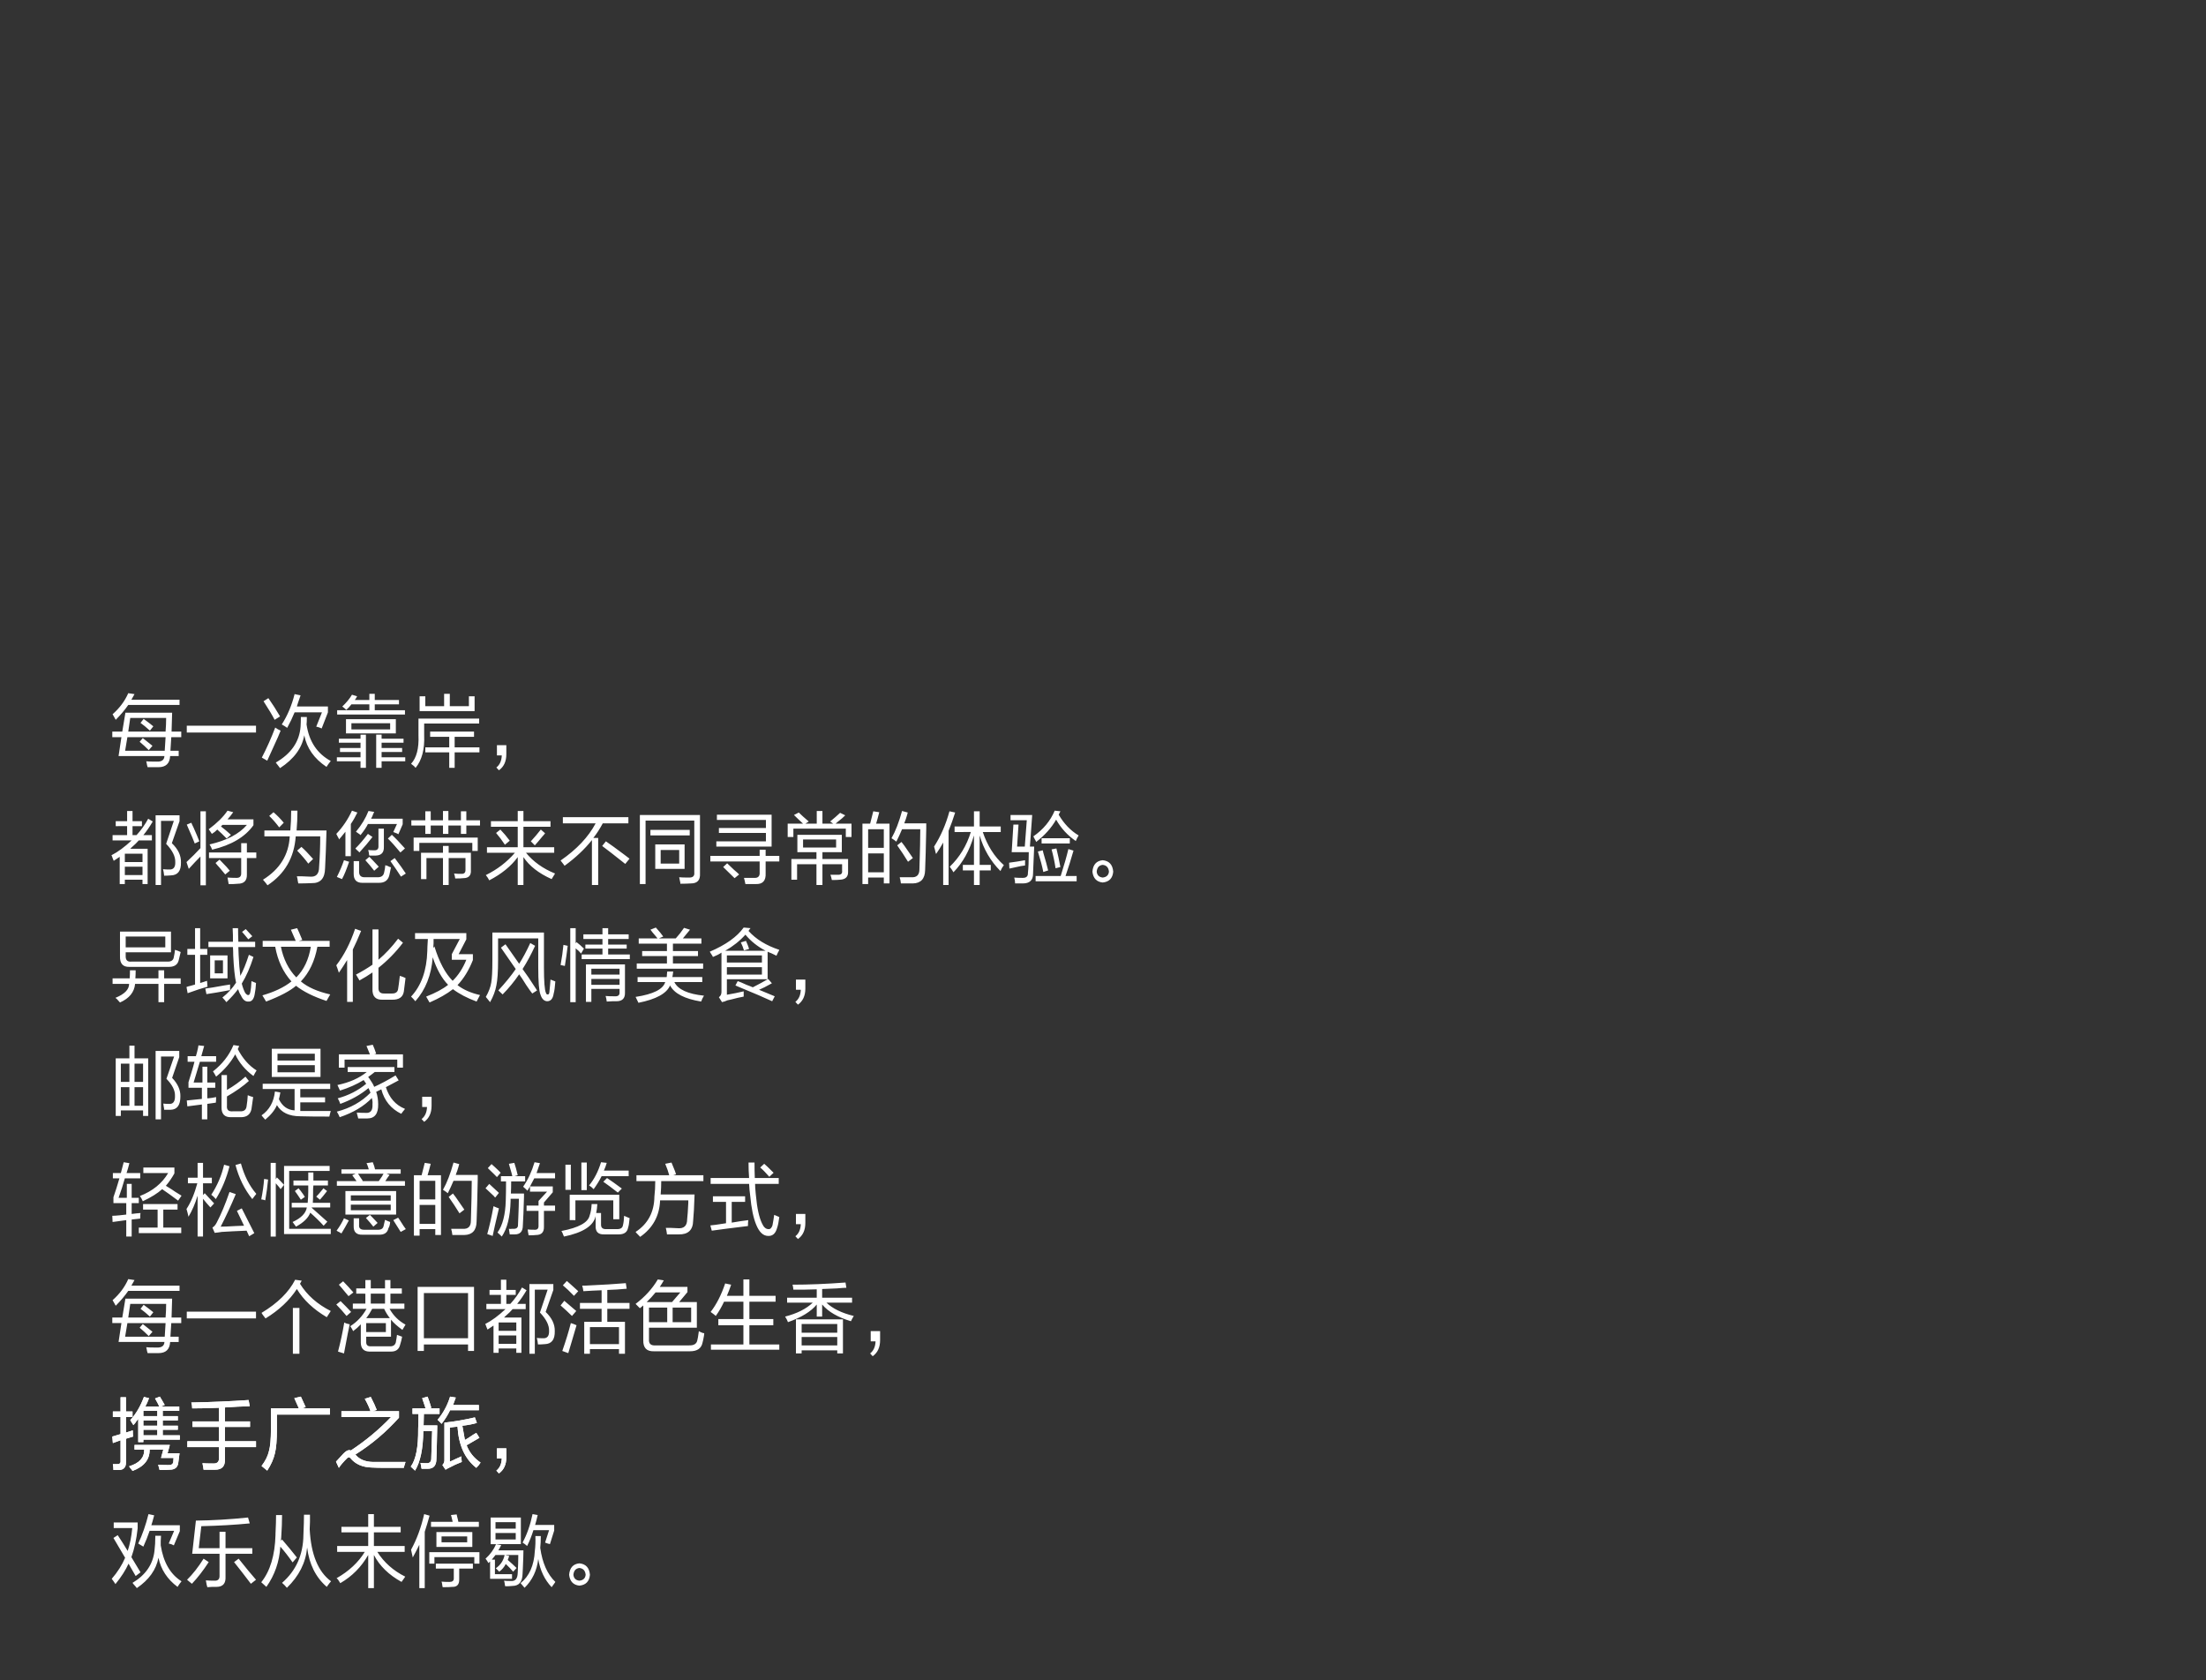 <?xml version="1.0" encoding="utf-8"?>
<!-- Generator: Adobe Illustrator 16.0.0, SVG Export Plug-In . SVG Version: 6.00 Build 0)  -->
<!DOCTYPE svg PUBLIC "-//W3C//DTD SVG 1.1//EN" "http://www.w3.org/Graphics/SVG/1.1/DTD/svg11.dtd">
<svg version="1.1" id="图层_1" xmlns="http://www.w3.org/2000/svg" xmlns:xlink="http://www.w3.org/1999/xlink" x="0px" y="0px"
	 width="640px" height="487.5px" viewBox="0 -177.5 640 487.5" enable-background="new 0 -177.5 640 487.5" xml:space="preserve">
<rect x="0" y="-177.5" width="640" height="487.5" fill="#333333" stroke="none"/>
<path fill="#FFFFFF" d="M33.573,62.193v-1.437h3.306v-2.965h1.57v2.965h2.728v1.437h-2.728v2.606h1.157
	c1.323-1.438,2.452-3.024,3.389-4.762l1.322,0.809c-0.882,1.498-1.791,2.816-2.728,3.953h2.479v1.527h-3.802
	c-0.442,0.539-1.213,1.289-2.314,2.246c0.054,0,0,0.06-0.166,0.18h5.042v10.242H41.34v-1.258h-5.125v1.258H34.73v-7.906
	c-0.552,0.359-1.13,0.75-1.736,1.168c-0.056-0.18-0.166-0.449-0.331-0.809c-0.111-0.359-0.221-0.629-0.331-0.809
	c1.873-0.958,3.829-2.395,5.868-4.313h-5.538v-1.527h4.215v-2.606L33.573,62.193L33.573,62.193z M32.581,36.373v-1.617h2.893
	l0.909-5.48h13.556l-0.165,5.48h2.811v1.617h-2.893l-0.248,3.953h2.397v1.527h-2.48c-0.111,2.157-1.24,3.235-3.389,3.235
	c-1.103,0-2.149,0-3.141,0c-0.111-0.301-0.221-0.779-0.331-1.438c-0.056-0.121-0.083-0.21-0.083-0.269
	c0.44,0.059,1.459,0.09,3.058,0.09c1.433,0.059,2.176-0.48,2.232-1.618H34.399l0.826-5.48H32.581z M32.746,164.375v-1.527h2.314
	c0.165-0.539,0.385-1.377,0.661-2.516c0.054-0.299,0.11-0.508,0.165-0.629l1.653,0.27c-0.056,0.121-0.111,0.33-0.166,0.629
	c-0.111,0.48-0.331,1.229-0.661,2.246h3.968v1.527h-4.464c-0.496,1.797-1.103,3.684-1.818,5.66h2.397v-4.043H38.2v4.043h2.066v1.527
	H38.2v3.145c0.881-0.119,1.736-0.209,2.563-0.27c-0.056,0.239-0.083,0.778-0.083,1.617l-2.48,0.27v4.941h-1.57v-4.763
	c-1.323,0.181-2.645,0.358-3.968,0.539l-0.083-1.797c1.267-0.06,1.405-0.06,0.414,0c0.992-0.06,2.203-0.181,3.637-0.359v-3.323
	h-3.72v-1.707c0.55-1.558,1.129-3.383,1.736-5.48H32.746z M32.581,206.372v-1.617h2.893l0.909-5.479h13.556l-0.166,5.479h2.811
	v1.617H49.69l-0.248,3.953h2.397v1.526H49.36c-0.111,2.156-1.24,3.234-3.389,3.234c-1.103,0-2.149,0-3.141,0
	c-0.111-0.3-0.221-0.779-0.331-1.438c-0.056-0.121-0.083-0.211-0.083-0.271c0.44,0.06,1.459,0.09,3.059,0.09
	c1.432,0.06,2.176-0.479,2.231-1.616H34.399l0.827-5.48L32.581,206.372L32.581,206.372z M32.746,233.635v-1.617h2.231v-4.133h1.57
	v4.133h1.901v1.617h-1.901v4.492l1.984-0.629c0,0.779,0.027,1.379,0.083,1.797l-2.066,0.629v6.738
	c0.055,1.557-0.661,2.336-2.149,2.336c-0.551,0-1.047,0-1.488,0c0-0.539-0.056-1.107-0.165-1.707c0.331,0,0.688,0,1.074,0
	c0.827,0.061,1.211-0.24,1.157-0.898v-6.02c-0.717,0.24-1.46,0.51-2.231,0.809l-0.166-1.887c0.771-0.238,1.57-0.479,2.397-0.719
	v-4.941H32.746z M37.209,197.027c-0.992,1.438-2.205,2.875-3.637,4.313c-0.111-0.18-0.276-0.479-0.496-0.897
	c-0.166-0.299-0.304-0.539-0.414-0.719c2.038-1.798,3.554-3.832,4.546-6.109l1.818,0.27c-0.276,0.539-0.579,1.078-0.909,1.617
	h13.969v1.527H37.209V197.027z M37.209,27.029c-0.992,1.437-2.205,2.875-3.637,4.313c-0.111-0.18-0.276-0.479-0.496-0.898
	c-0.165-0.299-0.303-0.539-0.413-0.719c2.038-1.797,3.554-3.832,4.546-6.109l1.818,0.27c-0.276,0.539-0.579,1.078-0.909,1.617
	h13.969v1.527H37.209V27.029z M45.971,113.264v-5.301h-6.778c-0.221,2.396-1.682,4.192-4.381,5.391
	c-0.056-0.06-0.166-0.18-0.331-0.359c-0.386-0.48-0.717-0.809-0.992-0.988c2.645-1.078,3.968-2.426,3.968-4.043h-4.794v-1.617h4.959
	c0.054-0.719,0.083-1.496,0.083-2.336h1.653c0,0.84-0.028,1.617-0.083,2.336h6.695v-2.336h1.653v2.336h4.794v1.617h-4.794v5.301
	L45.971,113.264L45.971,113.264z M33.573,146.277v-16.711h3.967v-3.684h1.488v3.684h3.968v16.711h-1.488v-1.617h-6.447v1.617H33.573
	z M37.54,103.022c-1.874,0.061-2.783-0.957-2.728-3.055V92.78h14.795v6.02H36.465v0.988c-0.055,1.258,0.496,1.828,1.653,1.707H48.45
	c1.211,0.061,1.873-0.389,1.984-1.348c0.166-0.719,0.275-1.406,0.331-2.066c0.22,0.061,0.496,0.15,0.827,0.27
	c0.385,0.18,0.661,0.301,0.827,0.359c-0.166,0.719-0.359,1.527-0.579,2.426c-0.331,1.318-1.351,1.947-3.059,1.887L37.54,103.022
	L37.54,103.022z M35.061,131.093v5.301h2.479v-5.301H35.061z M35.061,137.921v5.391h2.479v-5.391H35.061z M36.218,70.189v2.426
	h5.125v-2.426H36.218z M36.218,73.963v2.426h5.125v-2.426H36.218z M47.79,40.326l0.248-3.953H36.961L36.3,40.326H47.79z
	 M47.79,210.325l0.248-3.953H36.961l-0.661,3.953H47.79z M36.465,94.217v3.145h11.489v-3.145H36.465z M37.788,30.803l-0.579,3.953
	h10.828c0.11-1.377,0.165-2.696,0.165-3.953H37.788z M37.788,200.802l-0.579,3.953h10.828c0.11-1.377,0.166-2.694,0.166-3.953
	H37.788z M43.409,243.068c0.054,2.875-1.599,4.94-4.959,6.199c-0.056-0.062-0.166-0.211-0.331-0.449
	c-0.331-0.359-0.552-0.659-0.661-0.898c2.976-0.898,4.435-2.516,4.38-4.852h-2.81v-1.349h10.25l-0.662,2.427h3.472l-0.331,2.516
	c-0.111,1.497-0.938,2.246-2.479,2.246c-0.442,0.06-1.434,0.09-2.976,0.09c-0.111-0.479-0.248-0.988-0.414-1.527
	c1.046,0.061,2.011,0.09,2.893,0.09c0.881,0.061,1.376-0.24,1.488-0.897l0.083-1.168h-3.637l0.661-2.427H43.409L43.409,243.068z
	 M40.103,240.912v-6.738c-0.111,0.121-0.277,0.33-0.496,0.629c-0.111,0.24-0.414,0.629-0.909,1.168l-0.909-1.438
	c1.653-1.797,2.976-4.043,3.967-6.738l1.488,0.359c-0.331,0.897-0.689,1.707-1.074,2.426h4.05c-0.331-0.719-0.744-1.496-1.24-2.336
	l1.405-0.539c0.331,0.6,0.44,0.779,0.331,0.539c0.55,0.959,0.909,1.588,1.075,1.887l-1.075,0.449h5.29v1.258h-4.794v1.527h4.38
	v1.258h-4.38v1.527h4.38v1.168h-4.38v1.617h4.959v1.258H41.59v0.719H40.103L40.103,240.912z M41.508,131.093h-2.48v5.301h2.48
	V131.093z M39.028,137.921v5.391h2.48v-5.391H39.028z M41.507,173.449v-1.617h10.001v1.617h-4.133v5.211h5.208v1.617H40.268v-1.617
	h5.456v-5.211H41.507z M43.161,40.146c-0.826-0.838-1.708-1.647-2.645-2.426l0.91-1.078c0.992,0.779,1.928,1.527,2.81,2.246
	L43.161,40.146z M43.161,210.146c-0.827-0.838-1.708-1.646-2.645-2.427l0.909-1.077c0.992,0.778,1.928,1.526,2.811,2.246
	L43.161,210.146z M51.674,170.844c-0.607-0.418-1.46-1.047-2.563-1.887c-0.882-0.598-1.57-1.078-2.066-1.438
	c-1.322,1.198-3.196,2.366-5.621,3.504c-0.221-0.539-0.496-1.047-0.827-1.527c3.691-1.438,6.419-3.652,8.183-6.648h-7.19v-1.617
	h9.01v1.707c-0.772,1.379-1.599,2.576-2.479,3.595c0.385,0.239,0.963,0.6,1.736,1.077c0.385,0.302,1.322,0.898,2.81,1.798
	L51.674,170.844z M43.492,34.486c-1.048-0.958-1.957-1.707-2.728-2.246l0.909-1.168c0.992,0.718,1.928,1.438,2.811,2.156
	L43.492,34.486z M43.491,204.484c-1.047-0.957-1.957-1.707-2.728-2.245l0.909-1.169c0.992,0.72,1.928,1.438,2.81,2.156
	L43.491,204.484z M41.59,231.838v1.527h4.05v-1.527H41.59z M41.59,234.623v1.527h4.05v-1.527H41.59z M41.59,237.318v1.617h4.05
	v-1.617H41.59z M45.145,79.264V59.049h6.943v1.707l-2.232,6.378c1.818,1.738,2.699,3.594,2.645,5.571
	c0.054,2.457-0.909,3.714-2.893,3.773c-0.661,0.06-1.322,0.09-1.984,0.09c-0.055-0.659-0.165-1.288-0.331-1.887
	c0.55,0.06,1.157,0.09,1.819,0.09c1.211,0.06,1.79-0.659,1.736-2.156c0.054-1.617-0.827-3.383-2.646-5.301l2.232-6.648h-3.72v18.598
	H45.145z M45.145,147.265V127.41h6.86v1.797l-2.066,6.02c1.653,1.738,2.451,3.535,2.397,5.391c0,2.516-0.938,3.804-2.81,3.863
	c-0.552,0-1.186,0-1.901,0c0-0.239-0.056-0.629-0.165-1.168c-0.056-0.299-0.083-0.508-0.083-0.629c0.44,0.061,0.964,0.09,1.571,0.09
	c1.267,0.121,1.873-0.658,1.818-2.336c0.054-1.557-0.772-3.204-2.48-4.941l2.232-6.469h-3.802v18.238L45.145,147.265L45.145,147.265
	z M56.502,72.705c-0.772,0.839-1.351,1.468-1.736,1.887l-0.661-1.977c1.542-1.438,2.893-2.785,4.05-4.043V57.881h1.57v21.472h-1.57
	v-8.355C57.825,71.357,57.273,71.927,56.502,72.705L56.502,72.705z M54.353,99.518v-1.707h2.231v-6.02h1.488v6.02h2.066v1.707
	h-2.066v8.176c0.662-0.18,1.323-0.389,1.984-0.629c0,0.18,0.027,0.48,0.083,0.898c0,0.359,0.027,0.629,0.083,0.809
	c-1.378,0.359-3.307,0.988-5.786,1.887l-0.331-1.797c0.275-0.119,0.688-0.239,1.24-0.359c0.55-0.18,0.963-0.299,1.24-0.359v-8.625
	L54.353,99.518L54.353,99.518z M54.518,165.812v-1.617h2.811v-4.312h1.57v4.312h2.563v1.617h-2.563v3.414l0.496-0.539
	c0.385,0.42,0.992,1.078,1.818,1.978c0.385,0.42,0.688,0.75,0.909,0.987l-1.075,1.169c-0.772-0.839-1.488-1.677-2.149-2.517v10.961
	h-1.57v-11.858c-0.717,2.336-1.599,4.373-2.645,6.108c0-0.059-0.028-0.18-0.083-0.358c-0.111-0.539-0.276-1.168-0.496-1.888
	c1.267-1.916,2.314-4.401,3.141-7.457H54.518z M54.188,35.025v-1.977h20.086v1.977H54.188z M56.502,67.224
	c-0.331-0.898-0.938-2.335-1.818-4.312c-0.221-0.539-0.386-0.928-0.496-1.168l1.323-0.54c0.11,0.301,0.331,0.779,0.661,1.438
	c0.771,1.738,1.323,3.055,1.653,3.953L56.502,67.224z M54.436,130.554v-1.617h2.397c0.054-0.239,0.166-0.629,0.331-1.168
	c0.22-0.898,0.358-1.557,0.414-1.977l1.653,0.18l-0.827,2.965h4.298v1.617H57.99c-0.882,2.875-1.488,4.882-1.818,6.02h2.562v-4.582
	h1.405v4.582h2.314v1.527h-2.314v3.055c0.054,0,0.137,0,0.248,0c0.715-0.059,1.488-0.18,2.314-0.359c0,0.6-0.028,1.139-0.083,1.617
	l-2.48,0.359v4.492h-1.57v-4.313c-1.488,0.18-2.893,0.359-4.215,0.539l-0.166-1.707l4.381-0.449v-3.234h-3.885v-1.617
	c0.165-0.598,0.44-1.497,0.827-2.695c0.44-1.438,0.744-2.516,0.909-3.234L54.436,130.554L54.436,130.554z M54.188,205.023v-1.977
	h20.085v1.977H54.188z M63.527,230.939c-2.645,0.121-5.235,0.18-7.77,0.18c0-0.598-0.083-1.168-0.248-1.707
	c5.951-0.119,11.489-0.359,16.614-0.719l0.331,1.797c-2.314,0.061-4.711,0.18-7.191,0.359v4.043h7.274v1.616h-7.274v4.134h9.01
	v1.707h-9.01v3.594c0.054,1.977-0.882,2.965-2.81,2.965c-1.213,0-2.343,0-3.389,0c-0.055-0.479-0.165-1.108-0.331-1.887
	c0.606,0.06,1.625,0.09,3.059,0.09c1.211,0.06,1.79-0.479,1.735-1.617v-3.145h-9.175v-1.707h9.175v-4.134H55.84v-1.616h7.687
	V230.939L63.527,230.939z M66.751,109.76c-2.866,0.539-5.153,0.928-6.86,1.168l-0.331-1.617c1.046-0.119,2.865-0.418,5.456-0.898
	c0.827-0.119,1.405-0.209,1.736-0.27C66.751,108.623,66.751,109.163,66.751,109.76L66.751,109.76z M60.469,97.272v-1.527h7.109
	c0-0.418,0-1.047,0-1.887c-0.056-0.898-0.083-1.586-0.083-2.066h1.571c0,1.199,0.027,2.516,0.083,3.953h4.877v1.527h-4.877
	l0.083,2.246c0.11,2.457,0.275,4.492,0.496,6.109c0.827-1.496,1.653-3.533,2.479-6.109l1.323,0.629
	c-0.938,2.996-2.066,5.57-3.389,7.727c0.275,1.078,0.606,1.977,0.992,2.695c0.331,0.418,0.605,0.629,0.827,0.629
	c0.331,0.059,0.55-0.24,0.661-0.898c0.165-0.719,0.275-1.766,0.331-3.145c0.496,0.18,0.936,0.359,1.322,0.539
	c-0.055,1.199-0.193,2.336-0.413,3.414c-0.276,1.377-0.882,2.036-1.818,1.977c-0.882,0.059-1.599-0.539-2.149-1.797
	c-0.331-0.48-0.607-1.078-0.827-1.797c-0.938,1.258-2.066,2.516-3.389,3.773c-0.111-0.121-0.276-0.33-0.496-0.629
	c-0.276-0.3-0.496-0.539-0.662-0.719c1.598-1.258,2.92-2.695,3.968-4.313c-0.386-1.736-0.661-4.371-0.827-7.906
	c0-0.838-0.028-1.646-0.083-2.426L60.469,97.272L60.469,97.272z M63.032,63.182c-0.441,0.48-0.964,0.898-1.57,1.258
	c-0.056-0.12-0.194-0.329-0.413-0.629c-0.276-0.359-0.442-0.598-0.496-0.719c2.424-1.797,4.243-3.594,5.456-5.391l1.653,0.449
	c-0.551,0.779-1.103,1.468-1.653,2.066h7.521v1.708c-2.425,3.414-6.42,5.781-11.985,7.098c-0.111-0.359-0.359-0.868-0.744-1.528
	c4.959-1.137,8.568-3.023,10.828-5.66H64.52l-0.414,0.449c0.881,0.66,1.846,1.469,2.893,2.426l-1.24,1.078
	C64.712,64.709,63.803,63.841,63.032,63.182L63.032,63.182z M60.635,71.447V69.83h9.34v-2.696h1.653v2.696h2.728v1.617h-2.728v4.762
	c0.054,1.797-0.827,2.695-2.645,2.695c-0.276,0-0.717,0.029-1.323,0.09c-0.551,0-0.992,0-1.322,0
	c-0.111-0.719-0.221-1.348-0.331-1.887c0.771,0.059,1.597,0.09,2.479,0.09c1.046,0.059,1.542-0.42,1.488-1.438v-4.313h-9.339V71.447
	z M60.965,106.346v-6.648h5.042v6.648H60.965z M66.586,160.871c-0.882,3.475-2.205,6.648-3.967,9.523
	c-0.386-0.479-0.827-0.898-1.323-1.259c1.763-2.694,3.003-5.6,3.72-8.715L66.586,160.871L66.586,160.871z M72.289,181.176
	c-0.221-0.539-0.469-1.078-0.744-1.617c-2.921,0.12-5.318,0.239-7.191,0.359c-0.717,0.12-1.405,0.21-2.067,0.27l-0.661-1.526
	c0.496-0.3,0.909-0.777,1.24-1.438c1.267-2.395,2.507-5.358,3.72-8.895l1.818,0.629c-1.434,3.414-2.893,6.559-4.381,9.434
	c0.937,0,2.397-0.059,4.381-0.18c1.046-0.059,1.846-0.09,2.397-0.09l-2.066-4.312l1.405-0.72c0.937,1.797,2.149,4.193,3.637,7.188
	L72.289,181.176z M74.438,133.07c-0.276,0.42-0.579,0.959-0.909,1.617c-2.37-1.736-4.133-3.833-5.29-6.289
	c-1.269,2.336-3.114,4.492-5.538,6.469c-0.386-0.719-0.69-1.227-0.909-1.527c2.699-2.096,4.683-4.641,5.951-7.637l1.653,0.27
	c-0.111,0.3-0.248,0.6-0.414,0.898C70.416,129.626,72.234,131.693,74.438,133.07L74.438,133.07z M62.288,101.135v3.773h2.397v-3.773
	H62.288z M65.346,76.209c-0.331-0.418-0.882-1.078-1.653-1.977c-0.552-0.598-0.938-1.047-1.157-1.348l1.157-0.988
	c0.385,0.419,1.074,1.138,2.066,2.156c0.385,0.48,0.688,0.839,0.909,1.078L65.346,76.209z M67.082,146.636
	c-1.93,0.059-2.866-0.929-2.811-2.965v-9.254h1.571v4.313c1.983-1.137,3.773-2.426,5.373-3.863l0.992,1.258
	c-1.653,1.498-3.775,2.996-6.364,4.492v2.695c-0.111,1.199,0.467,1.736,1.736,1.617h2.066c1.157,0.059,1.79-0.449,1.901-1.527
	c0.166-1.018,0.275-2.066,0.331-3.145c0.55,0.24,1.075,0.42,1.57,0.539c-0.165,1.318-0.331,2.486-0.496,3.504
	c-0.331,1.557-1.351,2.336-3.059,2.336H67.082z M73.942,169.406c-0.331,0.42-0.579,0.75-0.744,0.988
	c-2.26-2.814-3.885-6.109-4.876-9.884l1.57-0.448c0.992,3.594,2.48,6.528,4.463,8.805C74.3,168.988,74.162,169.168,73.942,169.406
	L73.942,169.406z M72.042,95.026c-0.772-0.957-1.378-1.676-1.818-2.156l1.074-0.809c0.275,0.301,0.716,0.779,1.323,1.438
	c0.275,0.301,0.467,0.51,0.579,0.629L72.042,95.026z M77.778,164.734c-0.166,1.856-0.442,3.863-0.827,6.02
	c-0.111-0.059-0.304-0.119-0.579-0.18c-0.276-0.059-0.469-0.09-0.579-0.09c0.44-2.215,0.715-4.191,0.827-5.93L77.778,164.734
	L77.778,164.734z M76.208,138.46v-1.527h19.59v1.527h-8.679v2.426h7.191v1.438h-7.191v2.516h0.083c2.864,0,5.786,0,8.761,0
	c-0.165,0.539-0.303,1.078-0.413,1.617c-3.858,0-6.668-0.031-8.431-0.09c-3.252,0-5.511-1.078-6.778-3.234
	c-0.607,1.438-1.736,2.844-3.389,4.223c-0.496-0.539-0.855-0.958-1.075-1.258c2.259-1.557,3.554-3.863,3.885-6.918l1.571,0.27
	c-0.056,0.24-0.111,0.539-0.166,0.898c-0.111,0.48-0.194,0.839-0.248,1.078c0.992,2.037,2.507,3.115,4.546,3.234v-6.199
	L76.208,138.46L76.208,138.46z M95.384,203.768c-0.276,0.42-0.469,0.719-0.579,0.897c-3.858-2.274-6.75-5-8.679-8.176
	c-2.149,3.295-5.18,6.141-9.092,8.534c-0.166-0.237-0.442-0.598-0.827-1.078c-0.166-0.299-0.276-0.479-0.331-0.538
	c4.683-2.814,7.935-6.021,9.753-9.613l1.901,0.271l-0.496,0.897c2.038,3.295,5.014,5.931,8.927,7.906
	C95.852,203.048,95.659,203.35,95.384,203.768L95.384,203.768z M79.762,244.146c-0.386,1.678-1.13,3.354-2.232,5.03
	c-0.551-0.479-1.103-0.929-1.653-1.348c1.102-1.438,1.818-2.875,2.149-4.313c0.385-1.377,0.579-3.504,0.579-6.379v-6.02h8.1
	c-0.276-0.658-0.717-1.646-1.322-2.965l1.901-0.449c0.496,1.02,0.964,2.037,1.405,3.055l-1.074,0.359h8.1v1.797H80.34v4.312
	C80.34,240.283,80.146,242.59,79.762,244.146L79.762,244.146z M80.589,36.462c-1.378,3.055-2.397,5.301-3.059,6.739l-1.57-0.898
	c1.432-2.754,2.728-5.66,3.885-8.715c0.496,0.359,1.019,0.66,1.571,0.898C81.25,34.906,80.974,35.564,80.589,36.462L80.589,36.462z
	 M76.208,97.182v-1.707h9.588c-0.496-1.197-0.965-2.275-1.405-3.234l1.818-0.449c0.11,0.24,0.302,0.66,0.579,1.258
	c0.385,0.959,0.688,1.678,0.91,2.156l-0.992,0.27h8.927v1.707h-3.554c-0.772,4.193-2.37,7.547-4.794,10.063
	c1.984,1.678,4.821,2.936,8.514,3.773c-0.386,0.659-0.744,1.288-1.075,1.887c-3.802-1.258-6.75-2.725-8.844-4.402
	c-1.708,1.498-4.602,3.024-8.679,4.582c-0.276-0.419-0.634-1.019-1.075-1.797c3.526-1.018,6.336-2.365,8.431-4.043
	c-2.425-2.695-3.996-6.049-4.711-10.063L76.208,97.182L76.208,97.182z M85.796,65.158c-0.441,6.169-3.169,10.902-8.183,14.195
	c-0.441-0.599-0.882-1.138-1.322-1.617c4.904-3.055,7.493-7.247,7.77-12.578h-7.356v-1.707h7.522
	c0.166-1.797,0.248-3.713,0.248-5.75h1.818c0,1.977-0.083,3.894-0.248,5.75h8.679c-0.111,4.193-0.248,7.847-0.414,10.961
	c-0.056,2.934-1.351,4.371-3.885,4.313c-1.322,0.059-2.618,0.09-3.885,0.09c-0.056-0.18-0.111-0.449-0.166-0.809
	c0-0.24-0.083-0.66-0.248-1.258c0.275,0,0.798,0,1.571,0c0.992,0.059,1.707,0.09,2.149,0.09c1.818,0.18,2.728-0.749,2.728-2.785
	c0.22-3.055,0.331-6.02,0.331-8.895H85.796L85.796,65.158z M79.68,31.342c-0.717-1.377-1.792-3.174-3.224-5.391l1.405-0.898
	c1.211,1.738,2.342,3.504,3.389,5.301L79.68,31.342z M81.002,62.553c-0.938-1.258-1.901-2.366-2.893-3.324l1.24-1.078
	c1.102,0.958,2.094,1.976,2.976,3.054L81.002,62.553z M78.522,181.266v-21.383h1.488v4.762l0.331-0.539
	c0.44,0.42,1.129,1.14,2.066,2.156v-5.479h13.225v1.438H83.895v16.801h12.068v1.526H82.407v-14.284l-0.992,1.258
	c-0.221-0.359-0.69-0.929-1.405-1.707v15.453h-1.488V181.266z M78.853,134.957v-8.176h14.134v8.176H78.853z M95.963,43.291
	c-0.496,0.598-0.909,1.167-1.24,1.707c-3.583-2.395-5.732-5.45-6.447-9.164c-0.661,3.714-3.004,6.887-7.026,9.523
	c-0.166-0.24-0.442-0.6-0.827-1.078c-0.165-0.24-0.303-0.42-0.413-0.539c4.463-2.575,6.86-6.049,7.191-10.422
	c0.054-0.778,0.083-1.707,0.083-2.786h1.735c0,1.02-0.028,1.738-0.083,2.157C89.652,37.601,91.995,41.135,95.963,43.291
	L95.963,43.291z M80.506,128.218v1.977h10.828v-1.977H80.506z M80.506,131.542v2.066h10.828v-2.066H80.506z M81.498,97.182
	c0.715,3.594,2.203,6.559,4.463,8.895c2.203-2.215,3.608-5.18,4.215-8.895H81.498L81.498,97.182z M93.318,33.857
	c-0.221-0.119-0.607-0.269-1.157-0.449c-0.166,0-0.304-0.03-0.413-0.09l1.653-4.133h-7.935c-0.607,1.498-1.322,2.996-2.149,4.492
	c-0.496-0.359-1.021-0.688-1.57-0.988c1.653-2.575,2.893-5.51,3.719-8.805l1.736,0.359c-0.165,0.48-0.413,1.199-0.744,2.156
	c-0.166,0.48-0.276,0.84-0.331,1.079h9.009v1.707L93.318,33.857z M85.135,166.441v-1.438h4.298v-2.336h1.488v2.336h4.215v1.438
	H90.92c0,0.24-0.028,0.569-0.083,0.988c0,0.358,0,0.629,0,0.809c0,1.559-0.028,2.637-0.083,3.234h5.042v1.348h-5.373v0.09
	c1.377,1.199,2.893,2.547,4.546,4.043l-1.075,1.168c-1.268-1.377-2.562-2.635-3.885-3.773c-0.551,1.498-1.93,2.846-4.133,4.043
	c-0.276-0.418-0.607-0.867-0.992-1.348c2.479-1.137,3.856-2.545,4.133-4.223h-4.381v-1.348h4.629
	c0.109-1.197,0.165-2.275,0.165-3.234c0-0.539,0-1.137,0-1.797H85.135z M84.969,215.268V201.97h1.901v13.298H84.969z
	 M87.284,170.574c-0.827-1.258-1.405-2.096-1.736-2.516l1.075-0.81c0.109,0.18,0.302,0.42,0.579,0.719
	c0.55,0.72,0.963,1.318,1.24,1.798L87.284,170.574z M89.433,73.064c-0.717-1.018-1.792-2.276-3.224-3.774l1.24-1.078
	c0.827,0.719,1.955,1.887,3.389,3.504L89.433,73.064z M94.888,168.059c-0.827,1.078-1.517,1.918-2.066,2.517l-1.075-0.898
	c0.44-0.418,1.019-1.077,1.736-1.977c0.165-0.181,0.275-0.328,0.331-0.449L94.888,168.059L94.888,168.059z M117.569,246.932
	c-0.221,0.658-0.359,1.139-0.414,1.438l0,0c-2.535,0-4.381,0-5.538,0c-1.378,0-2.618-0.03-3.719-0.09
	c-2.756-0.062-4.85-0.988-6.282-2.785c-0.276-0.238-0.551-0.238-0.826,0c-1.103,1.078-1.93,2.036-2.48,2.875l-0.827-1.797
	c0.166-0.181,0.414-0.449,0.744-0.81c0.661-0.719,1.129-1.227,1.405-1.527c0.661-0.657,1.184-0.987,1.57-0.987
	c0.054,0,0.166,0,0.331,0c0.11,0.062,0.192,0.09,0.248,0.09c4.353-2.875,8.237-6.108,11.655-9.703H99.054v-1.706h8.431
	c-0.331-1.019-0.882-2.216-1.653-3.595l1.736-0.539c0.826,1.617,1.405,2.875,1.736,3.772l-1.157,0.359h7.604v1.887
	c-3.748,4.193-7.963,7.759-12.646,10.691c1.102,1.379,2.782,2.098,5.042,2.156c1.211,0,3.278,0,6.199,0c1.488,0,2.589,0,3.306,0
	L117.569,246.932L117.569,246.932z M100.708,101.045c-0.772,1.258-1.57,2.486-2.397,3.684c-0.111-0.299-0.248-0.719-0.413-1.258
	c-0.166-0.418-0.276-0.719-0.331-0.898c2.259-2.934,4.078-6.469,5.456-10.602l1.736,0.629c-0.827,2.037-1.626,3.834-2.397,5.391
	v15.184h-1.653L100.708,101.045L100.708,101.045z M100.542,204.307c-0.882-1.078-1.874-2.187-2.976-3.324l1.24-0.988
	c1.046,1.02,2.066,2.066,3.059,3.145L100.542,204.307z M98.972,65.338c-0.276,0.3-0.469,0.539-0.578,0.718
	c-0.056-0.179-0.194-0.449-0.414-0.808c-0.165-0.359-0.303-0.629-0.413-0.809c1.873-1.977,3.389-4.223,4.546-6.738l1.571,0.539
	c-0.607,1.258-1.24,2.367-1.901,3.324v9.344h-1.57V63.81C99.936,64.17,99.522,64.679,98.972,65.338L98.972,65.338z M101.204,176.594
	c-0.772,1.438-1.488,2.695-2.149,3.773c-0.111-0.061-0.303-0.18-0.579-0.359c-0.386-0.18-0.661-0.328-0.827-0.449
	c0.881-1.197,1.598-2.395,2.149-3.594L101.204,176.594L101.204,176.594z M98.311,37.99v-1.167h6.282v-1.168h1.57v9.614h-1.57v-1.887
	h-6.861v-1.168h6.861v-1.527h-5.952v-1.168h5.952V37.99H98.311z M101.287,72.525c-0.772,2.277-1.461,3.953-2.067,5.031l-1.488-0.628
	c0.827-1.617,1.515-3.234,2.066-4.852L101.287,72.525L101.287,72.525z M100.873,133.519v-1.438h13.556v1.438h-5.704
	c-0.661,0.539-1.295,1.019-1.901,1.438c0.054,0.121,0.165,0.27,0.331,0.449c0.715,1.019,1.184,1.828,1.405,2.426
	c1.983-0.898,4.05-2.006,6.199-3.324l0.909,1.438c-0.827,0.42-2.066,1.078-3.72,1.977c0.992,3.115,2.837,5.211,5.538,6.289
	c-0.056,0.061-0.111,0.15-0.166,0.27c-0.221,0.239-0.524,0.629-0.909,1.168c-2.976-1.438-4.905-3.803-5.786-7.098l-1.488,0.719
	c0.385,1.139,0.579,2.336,0.579,3.594c0.054,2.754-0.992,4.133-3.141,4.133c-0.772,0-1.653,0-2.645,0
	c-0.056-0.3-0.166-0.719-0.331-1.258c-0.056-0.18-0.083-0.33-0.083-0.449c0.771,0.059,1.625,0.09,2.562,0.09
	c1.433,0.119,2.094-0.719,1.984-2.516c0.054-0.539,0-1.137-0.166-1.797c-2.314,2.396-5.428,4.252-9.34,5.57
	c-0.221-0.539-0.496-1.078-0.827-1.617c3.912-1.018,7.163-2.844,9.753-5.48c-0.166-0.479-0.359-0.928-0.579-1.348
	c-2.314,1.917-5.042,3.445-8.183,4.582c-0.221-0.658-0.469-1.197-0.744-1.617c3.141-0.838,5.896-2.246,8.266-4.223
	c-0.221-0.359-0.469-0.719-0.744-1.078c-2.039,1.258-4.326,2.277-6.86,3.055c-0.221-0.539-0.469-1.078-0.744-1.617
	c3.472-0.719,6.309-1.977,8.514-3.773h-5.535V133.519z M99.054,163.027v-1.258h7.935c-0.056-0.181-0.138-0.449-0.248-0.81
	c-0.165-0.479-0.303-0.81-0.413-0.987l1.818-0.271c0.054,0.121,0.11,0.271,0.166,0.448c0.165,0.359,0.331,0.898,0.496,1.617h7.439
	v1.258h-4.133l0.909,0.359c-0.386,0.48-0.8,1.078-1.24,1.797h5.704v1.348H97.732v-1.348h5.703l-1.24-1.707l0.992-0.449h-4.133
	V163.027z M101.948,26.85c-0.386,0.539-0.882,1.078-1.488,1.617c-0.276-0.299-0.662-0.628-1.157-0.988
	c1.157-1.079,2.094-2.215,2.811-3.415l1.488,0.45c-0.166,0.359-0.386,0.719-0.662,1.078h4.216v-1.797h1.57v1.797h7.026v1.258h-7.026
	v1.707h8.762v1.258H97.815v-1.258h9.34V26.85H101.948L101.948,26.85z M100.873,209.518c-0.496,2.637-0.855,4.521-1.075,5.659
	l-1.735-0.538c0.715-2.695,1.322-5.511,1.818-8.445c0.385,0.24,0.909,0.42,1.57,0.539C101.34,207.271,101.148,208.2,100.873,209.518
	L100.873,209.518z M101.121,198.557c-0.221-0.238-0.524-0.599-0.909-1.078c-0.827-1.019-1.461-1.767-1.901-2.246l1.24-0.988
	c0.936,0.959,1.928,2.037,2.976,3.234L101.121,198.557z M98.311,132.261v-3.863h9.009c-0.331-0.838-0.661-1.646-0.992-2.426
	l1.818-0.359c0.331,0.719,0.662,1.588,0.992,2.605l-0.579,0.18h8.348v3.863h-1.653v-2.336H99.963v2.336H98.311z M100.211,174.887
	v-6.828h14.713v6.828H100.211z M100.377,35.295v-4.133h14.465v4.133H100.377z M103.353,197.837v-1.526h2.645v-2.427h1.57v2.427
	h4.133v-2.427h1.57v2.427h3.306v1.526h-3.306v2.875h4.05v1.527h-4.298c1.102,1.977,2.645,3.504,4.629,4.581l-0.909,1.527
	c-1.488-1.078-2.591-2.065-3.306-2.965v4.941h-7.191v1.438c-0.055,0.958,0.414,1.407,1.405,1.348h5.373
	c0.992,0.061,1.598-0.329,1.819-1.168c0-0.118,0.027-0.299,0.083-0.539c0.054-0.18,0.137-0.719,0.248-1.616
	c0.496,0.18,0.992,0.358,1.488,0.539c-0.056,0.301-0.138,0.688-0.248,1.168c-0.166,0.539-0.276,0.93-0.331,1.168
	c-0.331,1.378-1.269,2.036-2.811,1.978h-6.199c-1.543-0.061-2.343-0.898-2.397-2.517v-5.392c-0.661,0.72-1.405,1.379-2.231,1.978
	c-0.056-0.06-0.111-0.181-0.166-0.358c-0.111-0.238-0.331-0.599-0.661-1.078c1.983-1.258,3.554-2.935,4.711-5.031h-3.968v-1.527
	h3.637v-2.875L103.353,197.837L103.353,197.837z M101.782,169.316v1.526h11.572v-1.526H101.782z M101.782,172.012v1.617h11.572
	v-1.617H101.782z M101.948,32.33v1.797h11.241V32.33H101.948z M105.171,180.727c-1.764,0.061-2.618-0.777-2.563-2.516v-2.246h1.571
	v1.887c-0.111,1.02,0.44,1.498,1.653,1.438h3.637c1.046,0.06,1.653-0.3,1.818-1.078c0.054-0.18,0.137-0.539,0.248-1.078
	c0.054-0.299,0.109-0.539,0.165-0.719c0.496,0.24,0.992,0.449,1.488,0.629c-0.056,0.779-0.221,1.379-0.496,1.797
	c-0.276,1.317-1.213,1.946-2.811,1.888h-4.71V180.727z M105.089,78.635c-1.653,0-2.48-0.869-2.48-2.604v-3.684h1.57v3.234
	c0.055,0.958,0.579,1.438,1.571,1.438h3.637c1.211,0.059,1.901-0.418,2.066-1.438c0.166-0.659,0.275-1.348,0.331-2.066
	c0.11,0.06,0.302,0.121,0.579,0.18c0.44,0.24,0.798,0.39,1.075,0.449c-0.166,0.839-0.331,1.617-0.496,2.336
	c-0.386,1.496-1.434,2.215-3.141,2.156H105.089z M108.064,65.338c-1.047,1.378-2.314,2.875-3.802,4.492
	c-0.111-0.18-0.359-0.418-0.744-0.719c-0.165-0.18-0.303-0.329-0.413-0.449c1.102-1.078,2.314-2.485,3.637-4.223L108.064,65.338
	L108.064,65.338z M106.742,61.564c-0.386,0.839-1.103,1.917-2.149,3.234c-0.056-0.059-0.111-0.12-0.166-0.18
	c-0.496-0.359-0.882-0.629-1.157-0.809c1.598-1.917,2.811-3.922,3.637-6.02l1.653,0.27c-0.055,0.18-0.165,0.419-0.331,0.719
	c-0.056,0.24-0.248,0.66-0.579,1.258h9.175v1.617l-1.24,2.875c-0.056,0-0.165-0.059-0.331-0.18c-0.496-0.18-0.882-0.329-1.157-0.449
	l1.075-2.336L106.742,61.564L106.742,61.564z M108.064,104.639c-1.212,0.84-2.479,1.617-3.802,2.336
	c-0.055-0.18-0.221-0.479-0.496-0.898c-0.221-0.418-0.386-0.688-0.496-0.809c1.708-0.898,3.306-1.855,4.794-2.875V92.151h1.736
	v8.805c2.038-1.736,3.939-3.773,5.703-6.109l1.405,1.168c-2.095,2.756-4.463,5.182-7.108,7.277v5.75
	c-0.056,1.199,0.523,1.766,1.736,1.707h1.984c1.211,0.059,1.873-0.389,1.983-1.348c0.11-0.598,0.275-1.855,0.496-3.773
	c0.166,0.061,0.44,0.15,0.827,0.27c0.385,0.18,0.661,0.301,0.827,0.359c-0.166,1.438-0.331,2.756-0.496,3.953
	c-0.276,1.617-1.434,2.395-3.472,2.336h-2.562c-2.149,0.12-3.169-0.958-3.059-3.234V104.639L108.064,104.639z M104.51,164.016
	c0.385,0.539,0.633,0.898,0.744,1.078l-0.248,0.09h4.876c0.22-0.299,0.55-0.776,0.992-1.438c0.166-0.359,0.302-0.598,0.414-0.719
	h-7.439C104.014,163.207,104.233,163.537,104.51,164.016L104.51,164.016z M108.56,75.131c-0.827-1.078-1.681-2.096-2.562-3.055
	l1.157-0.988c0.605,0.599,1.515,1.558,2.728,2.875L108.56,75.131z M108.312,178.391c-0.607-0.776-1.323-1.617-2.149-2.516
	l1.157-0.898c0.496,0.48,1.24,1.258,2.232,2.336L108.312,178.391z M107.981,202.239c-0.496,0.959-1.074,1.856-1.736,2.694h6.861
	c-0.662-0.838-1.213-1.735-1.653-2.694H107.981z M106.245,206.372v2.604h5.704v-2.604H106.245z M109.056,70.729
	c-0.607,0-1.24,0-1.901,0c0-0.059-0.029-0.149-0.083-0.27c0-0.299-0.083-0.749-0.248-1.348c0.385,0.06,0.937,0.09,1.653,0.09
	c0.937,0.06,1.377-0.359,1.322-1.258v-5.031h1.571v5.301C111.425,69.83,110.654,70.669,109.056,70.729L109.056,70.729z
	 M107.568,197.837v2.875h4.133v-2.875H107.568z M109.139,45.268v-9.614h1.571v1.168h6.364v1.167h-6.364v1.528h5.951v1.168h-5.951
	v1.527h6.86v1.168h-6.86v1.887L109.139,45.268L109.139,45.268z M116.165,69.83c-1.434-1.737-2.645-3.084-3.637-4.043l1.157-1.078
	c0.936,0.839,2.203,2.156,3.802,3.953L116.165,69.83z M116.33,76.838c-0.331-0.479-0.827-1.227-1.488-2.246
	c-0.662-0.958-1.186-1.707-1.571-2.246l1.24-0.898c1.323,1.738,2.397,3.234,3.224,4.492L116.33,76.838z M116.247,179.918
	c-0.552-0.898-1.269-2.035-2.149-3.414l1.405-0.719c0.11,0.18,0.275,0.42,0.496,0.719c0.827,1.318,1.405,2.188,1.736,2.605
	L116.247,179.918z M119.669,232.736v-1.617h3.802c-0.166-0.418-0.386-1.078-0.661-1.977c-0.166-0.418-0.276-0.748-0.331-0.988
	l1.57-0.449c0.11,0.301,0.302,0.84,0.579,1.617c0.22,0.719,0.385,1.258,0.496,1.617l-0.579,0.18h2.976v1.617h-4.546l-0.083,3.324
	h3.967c-0.055,1.379-0.111,3.772-0.165,7.188c-0.056,1.139-0.083,1.977-0.083,2.516c0,1.916-0.827,2.875-2.48,2.875
	c-0.551,0-1.157,0-1.818,0c0-0.061-0.028-0.18-0.083-0.358c0-0.24-0.083-0.689-0.248-1.349c0.385,0.061,0.963,0.09,1.736,0.09
	c0.992,0.061,1.459-0.479,1.405-1.617c0.054-1.077,0.109-2.784,0.165-5.12c0.054-1.197,0.083-2.066,0.083-2.605h-2.562
	c-0.056,5.152-0.855,8.984-2.397,11.5l-1.24-1.168c1.488-2.034,2.204-5.688,2.149-10.961c0.054-1.377,0.083-2.813,0.083-4.313
	H119.669L119.669,232.736z M123.059,35.834c0.166,4.074-0.661,7.217-2.479,9.434c-0.111-0.061-0.248-0.211-0.414-0.449
	c-0.441-0.36-0.744-0.6-0.909-0.719c1.598-1.737,2.314-4.492,2.149-8.266v-4.852h17.606v1.438h-15.953V35.834L123.059,35.834z
	 M131.407,109.491c-1.764,1.377-4.023,2.665-6.778,3.863c-0.056-0.06-0.111-0.15-0.166-0.27c-0.386-0.719-0.661-1.199-0.826-1.438
	c2.754-1.078,4.876-2.215,6.364-3.414c-1.818-1.855-3.306-4.521-4.463-7.996c-0.386,5.152-2.066,9.404-5.042,12.758
	c-0.386-0.48-0.799-0.929-1.24-1.348c2.976-3.174,4.546-7.576,4.711-13.207c0-0.658,0.054-1.826,0.165-3.504h-3.719v-1.707h14.878
	v1.797l-2.231,4.313h4.133v1.707c-1.157,2.936-2.645,5.361-4.463,7.277c1.707,1.318,3.885,2.277,6.53,2.875
	c-0.166,0.299-0.386,0.719-0.662,1.258c-0.165,0.299-0.276,0.508-0.331,0.629C135.511,112.065,133.225,110.868,131.407,109.491
	L131.407,109.491z M119.339,62.014v-1.527h4.05v-2.605h1.57v2.605h3.555v-2.695h1.57v2.695h3.637v-2.605h1.571v2.605h3.967v1.527
	h-3.967v2.426h-1.571v-2.426h-3.637v2.426h-1.57v-2.426h-3.555v2.426h-1.57v-2.426H119.339z M120,69.381v-3.863h18.598v3.863h-1.571
	v-2.336h-15.374v2.336H120z M120.083,180.996v-17.52h2.232c0.165-0.599,0.385-1.468,0.661-2.605c0.11-0.479,0.192-0.809,0.248-0.988
	l1.736,0.27c-0.331,1.318-0.634,2.427-0.909,3.324h3.885v17.34h-1.653v-1.707h-4.546v1.888L120.083,180.996L120.083,180.996z
	 M121.157,214.458v-18.599h16.366v18.599h-1.736v-1.887h-12.812v1.887H121.157z M121.736,165.094v5.391h4.546v-5.391H121.736z
	 M121.736,172.102v5.48h4.546v-5.48H121.736z M121.736,28.826v-4.313h1.653v2.875h5.456v-3.594h1.653v3.594h5.538v-2.875h1.653
	v4.313H121.736z M122.149,77.556V69.92h6.365v-1.977h1.653v1.977h6.447v5.031c0.11,1.558-0.634,2.335-2.231,2.335
	c-0.386,0.059-1.157,0.09-2.314,0.09c-0.056-0.48-0.166-0.958-0.331-1.438c0.275,0,0.688,0.031,1.24,0.09c0.385,0,0.661,0,0.827,0
	c0.88,0.06,1.294-0.359,1.24-1.258v-3.324h-4.877v7.816h-1.653v-7.816h-4.794v6.109L122.149,77.556L122.149,77.556z
	 M125.208,143.312c0,2.096-0.717,3.653-2.149,4.672l-0.744-0.809c0.992-0.779,1.515-1.947,1.57-3.504h-1.405v-2.965h2.728
	C125.208,141.187,125.208,142.054,125.208,143.312L125.208,143.312z M122.976,197.657v13.116h12.812v-13.116H122.976z
	 M124.794,36.283v-1.527h12.729v1.527h-5.621v3.055h7.191v1.438h-7.191v4.492h-1.57v-4.492h-6.943v-1.438h6.943v-3.055H124.794z
	 M125.786,94.936c0,0.301,0,0.719,0,1.258c-0.056,0.6-0.083,1.049-0.083,1.348l0.331-0.449c1.376,4.492,3.141,7.816,5.29,9.973
	c1.653-1.617,2.976-3.652,3.967-6.109h-4.215V99.34l2.314-4.402h-7.604V94.936z M130.58,231.658
	c-0.661,1.379-1.488,2.695-2.479,3.953c-0.331-0.418-0.717-0.81-1.157-1.168c1.653-1.978,2.864-4.224,3.637-6.738l1.653,0.27
	c-0.111,0.359-0.331,0.959-0.662,1.797c-0.055,0.181-0.111,0.302-0.165,0.359h7.521v1.527H130.58L130.58,231.658z M138.845,247.65
	c-0.331,0.358-0.551,0.599-0.661,0.719c-3.306-2.574-5.125-6.559-5.456-11.949c-0.717,0.061-1.46,0.15-2.231,0.27v9.884
	c0.165-0.06,0.44-0.181,0.827-0.359c0.44-0.237,1.294-0.629,2.562-1.168c0,0.121,0,0.358,0,0.72c0.054,0.42,0.083,0.719,0.083,0.897
	c-1.269,0.479-2.453,1.019-3.554,1.616c-0.496,0.24-0.882,0.449-1.157,0.63l-0.909-1.349c0.44-0.479,0.633-1.018,0.579-1.617v-10.69
	c2.864-0.299,5.813-0.81,8.844-1.526l0.579,1.616c-1.212,0.359-2.618,0.63-4.215,0.81c0.275,1.617,0.523,2.996,0.744,4.133
	c0.55-0.299,1.35-0.809,2.397-1.527c0.44-0.238,0.744-0.418,0.909-0.539l0.909,1.438c-0.276,0.18-0.69,0.42-1.24,0.719
	c-1.047,0.601-1.874,1.078-2.48,1.438c0.771,2.037,2.121,3.715,4.05,5.03C139.313,247.021,139.12,247.291,138.845,247.65
	L138.845,247.65z M134.713,180.816c-1.157,0-2.314,0-3.472,0c-0.056-0.239-0.111-0.6-0.166-1.078
	c-0.111-0.301-0.165-0.539-0.165-0.719c1.046,0,2.149,0,3.306,0c1.598,0.119,2.397-0.658,2.397-2.336
	c0.166-5.33,0.248-9.193,0.248-11.591h-5.29c-0.551,1.318-1.103,2.517-1.653,3.595c-0.442-0.359-0.91-0.688-1.405-0.988
	c1.157-2.035,2.176-4.672,3.058-7.906l1.653,0.449c-0.111,0.48-0.304,1.139-0.579,1.977c-0.221,0.539-0.359,0.93-0.414,1.168h6.365
	c0,0.301,0,0.779,0,1.438c-0.111,5.569-0.221,9.612-0.331,12.129C138.211,179.469,137.027,180.757,134.713,180.816L134.713,180.816z
	 M133.308,174.527c-0.992-1.617-2.039-3.203-3.141-4.762l1.24-0.988c0.165,0.24,0.44,0.6,0.826,1.078
	c1.046,1.498,1.873,2.694,2.48,3.594L133.308,174.527z M142.02,198.195v-1.438h3.306v-2.965h1.57v2.965h2.728v1.438h-2.728v2.605
	h1.157c1.323-1.438,2.451-3.023,3.389-4.762l1.322,0.809c-0.882,1.498-1.792,2.816-2.728,3.953h2.479v1.527h-3.802
	c-0.441,0.539-1.212,1.289-2.314,2.246c0.054,0,0,0.061-0.166,0.18h5.042v10.242h-1.488v-1.258h-5.125v1.258h-1.488v-7.906
	c-0.552,0.359-1.13,0.75-1.736,1.168c-0.056-0.18-0.166-0.449-0.331-0.809c-0.111-0.359-0.221-0.629-0.331-0.809
	c1.873-0.957,3.829-2.396,5.868-4.313h-5.538V200.8h4.215v-2.604H142.02L142.02,198.195z M143.673,169.945
	c-0.111-0.06-0.248-0.209-0.414-0.449c-1.047-0.957-1.847-1.707-2.397-2.246l1.075-1.258c0.936,0.84,1.873,1.707,2.81,2.605
	L143.673,169.945z M142.434,62.373v-1.617h7.77v-2.965h1.653v2.965h7.853v1.617h-7.853v5.93h8.927v1.617h-8.183
	c2.093,2.576,4.904,4.582,8.431,6.02c-0.111,0.18-0.276,0.449-0.496,0.809c-0.221,0.359-0.386,0.629-0.496,0.808
	c-3.748-1.676-6.476-3.803-8.183-6.378v8.086h-1.653v-8.086c-1.93,2.636-4.685,4.882-8.266,6.738
	c-0.221-0.48-0.552-0.988-0.992-1.527c3.306-1.617,6.117-3.773,8.431-6.469h-8.101v-1.617h8.927v-5.93L142.434,62.373
	L142.434,62.373z M144.004,108.413c-0.276,1.559-0.882,3.174-1.818,4.852c-0.386-0.48-0.799-0.988-1.24-1.527
	c0.827-1.438,1.35-2.814,1.57-4.133c0.22-1.258,0.331-3.354,0.331-6.289V93.05h14.961v10.063c0,4.133,0.192,6.619,0.579,7.457
	c0.11,0.359,0.302,0.508,0.579,0.449c0.22,0,0.358-0.21,0.413-0.629c0.166-1.557,0.275-2.785,0.331-3.684
	c0.441,0.18,0.91,0.359,1.405,0.539c-0.111,1.617-0.276,2.816-0.496,3.594c-0.221,1.438-0.855,2.156-1.901,2.156
	c-0.882-0.06-1.516-0.689-1.901-1.887c-0.442-1.078-0.662-3.742-0.662-7.996v-8.355H144.5v6.379
	C144.5,104.43,144.334,106.856,144.004,108.413L144.004,108.413z M143.59,178.031c-0.276,1.378-0.496,2.396-0.661,3.055l-1.57-0.539
	c0.661-2.336,1.267-5.031,1.818-8.086c0.166,0.061,0.44,0.18,0.827,0.359c0.275,0.121,0.523,0.211,0.744,0.27
	C144.527,174.049,144.141,175.695,143.59,178.031L143.59,178.031z M144.169,164.016c-0.441-0.479-1.074-1.106-1.901-1.887
	c-0.331-0.299-0.579-0.539-0.744-0.719l1.075-1.168c0.496,0.42,1.211,1.078,2.149,1.977c0.22,0.24,0.385,0.42,0.496,0.539
	L144.169,164.016z M146.484,67.584c-0.827-1.258-1.682-2.395-2.563-3.414l1.24-0.988c0.936,0.958,1.845,2.037,2.728,3.234
	L146.484,67.584z M146.896,245.314c0,2.096-0.717,3.652-2.149,4.672l-0.744-0.81c0.992-0.778,1.515-1.946,1.57-3.504h-1.405v-2.965
	h2.728C146.896,243.189,146.896,244.057,146.896,245.314L146.896,245.314z M146.897,41.314c0,2.096-0.717,3.652-2.149,4.671
	l-0.744-0.808c0.992-0.779,1.515-1.947,1.57-3.504h-1.405v-2.965h2.728C146.897,39.189,146.897,40.056,146.897,41.314
	L146.897,41.314z M145.326,165.273v-1.527h3.306c-0.111-0.539-0.359-1.438-0.744-2.695c-0.111-0.418-0.194-0.719-0.248-0.898
	l1.57-0.27c0.331,0.959,0.662,2.156,0.992,3.594l-0.909,0.271h3.058v1.526h-4.05c0,1.259-0.028,2.427-0.083,3.504h3.802
	c0,0.24,0,0.57,0,0.988c-0.111,3.773-0.221,6.529-0.331,8.267c0,1.737-0.772,2.604-2.314,2.604c-0.442,0-0.938,0-1.488,0
	l-0.248-1.617c0.275,0.061,0.579,0.061,0.909,0c0.166,0,0.275,0,0.331,0c0.992,0.061,1.459-0.358,1.405-1.258
	c0-0.418,0.027-1.078,0.083-1.977c0.11-2.574,0.166-4.402,0.166-5.48h-2.397c0,0.24,0,0.449,0,0.629
	c-0.111,4.553-0.965,7.996-2.563,10.332c-0.276-0.3-0.689-0.688-1.24-1.168c1.488-2.096,2.286-5.18,2.397-9.254
	c0.054-1.557,0.083-3.414,0.083-5.57H145.326L145.326,165.273z M154.418,110.749c-0.386-0.479-0.964-1.287-1.735-2.426
	c-0.882-1.438-1.571-2.484-2.066-3.146c-1.378,2.037-2.976,3.984-4.794,5.84c-0.111-0.121-0.303-0.3-0.579-0.539
	c-0.331-0.299-0.551-0.508-0.661-0.629c2.094-2.275,3.774-4.342,5.042-6.199l-4.298-6.199l1.322-0.988l3.968,5.66
	c1.046-1.617,2.121-3.623,3.223-6.02l1.405,0.809c-1.157,2.516-2.37,4.762-3.637,6.738c0.992,1.318,2.314,3.266,3.967,5.84
	c-0.111-0.119-0.028,0,0.248,0.359L154.418,110.749z M144.665,206.191v2.427h5.125v-2.427H144.665z M144.665,209.966v2.427h5.125
	v-2.427H144.665z M154.667,165.004c-0.661,1.318-1.213,2.307-1.653,2.965c-0.276-0.299-0.689-0.688-1.24-1.168
	c1.377-1.977,2.479-4.342,3.306-7.098l1.571,0.27c-0.331,1.021-0.662,1.978-0.992,2.875h5.373v1.527h-6.034
	C154.941,164.496,154.832,164.705,154.667,165.004L154.667,165.004z M152.765,173.809v-1.526h3.472v-1.349l2.48-2.694h-4.959v-1.527
	h6.612v1.707l-2.563,2.965v0.898h3.224v1.526h-3.224v4.582c0.055,1.617-0.716,2.426-2.314,2.426
	c-0.442,0.061-1.157,0.091-2.149,0.091c0-0.181-0.055-0.509-0.165-0.988c-0.056-0.3-0.083-0.539-0.083-0.719
	c0.385,0.06,1.046,0.09,1.983,0.09c0.827,0.06,1.211-0.358,1.157-1.258v-4.224H152.765L152.765,173.809z M153.592,215.268v-20.216
	h6.943v1.707l-2.232,6.38c1.818,1.737,2.699,3.594,2.645,5.569c0.054,2.457-0.909,3.715-2.893,3.772
	c-0.661,0.062-1.322,0.09-1.984,0.09c-0.055-0.657-0.165-1.286-0.331-1.887c0.55,0.062,1.157,0.09,1.818,0.09
	c1.211,0.062,1.79-0.657,1.736-2.155c0.054-1.617-0.827-3.384-2.645-5.302l2.232-6.647h-3.72v18.599H153.592z M157.312,65.248
	c-0.882,1.078-1.599,1.917-2.149,2.516l-1.157-1.168c1.046-1.137,2.011-2.276,2.893-3.414l1.24,1.078
	C157.973,64.5,157.697,64.83,157.312,65.248L157.312,65.248z M165.941,204.307c-1.157-1.138-2.26-2.156-3.306-3.056l1.075-1.349
	c1.157,0.959,2.314,1.947,3.472,2.966L165.941,204.307z M164.702,96.913c-0.221,1.857-0.496,3.805-0.827,5.84
	c-0.165-0.059-0.441-0.119-0.827-0.18c-0.165-0.059-0.303-0.09-0.413-0.09c0.385-2.096,0.661-4.043,0.827-5.84L164.702,96.913
	L164.702,96.913z M163.297,61.385v-1.797h19.011v1.797h-7.439c-0.827,1.558-1.736,2.965-2.728,4.223h1.405v13.656h-1.819V66.236
	c-2.095,2.636-4.74,5.121-7.935,7.457c-0.056-0.059-0.138-0.18-0.248-0.359c-0.442-0.598-0.744-0.988-0.909-1.168
	c4.683-3.234,8.072-6.828,10.167-10.781H163.297z M175.281,180.637L175.281,180.637c-1.708,0.061-2.535-0.748-2.479-2.426v-2.965
	v0.09c-0.607,2.816-3.666,4.792-9.175,5.93c-0.056-0.06-0.111-0.18-0.166-0.358c-0.221-0.599-0.413-1.019-0.579-1.259
	c5.014-0.957,7.741-2.455,8.183-4.491c0.331-0.898,0.523-2.007,0.579-3.324h1.653c-0.056,0.959-0.166,1.828-0.331,2.604h1.405v3.234
	c-0.056,1.02,0.468,1.497,1.571,1.438h3.141c0.992,0,1.542-0.39,1.653-1.168c0.165-0.598,0.275-1.496,0.331-2.694
	c0.275,0.121,0.688,0.301,1.24,0.539c0.166,0.062,0.275,0.09,0.331,0.09c0,0.062,0,0.149,0,0.271
	c-0.111,1.258-0.248,2.098-0.413,2.516c-0.221,1.316-1.13,1.977-2.728,1.977h-4.216V180.637z M165.941,211.493
	c-0.441,1.557-0.799,2.755-1.074,3.594l-1.736-0.629c1.046-2.994,1.873-5.688,2.479-8.086c0.22,0.062,0.496,0.149,0.827,0.271
	c0.385,0.18,0.661,0.301,0.827,0.358C166.987,207.96,166.547,209.458,165.941,211.493L165.941,211.493z M166.52,198.466
	c-1.268-1.315-2.343-2.336-3.224-3.055l1.157-1.259c0.275,0.24,0.716,0.63,1.323,1.169c0.881,0.778,1.542,1.379,1.983,1.797
	L166.52,198.466z M164.04,167.699v-7.277h1.571v7.277H164.04z M165.28,176.504v-7.367h14.382v7.098h-1.736v-5.479h-10.993v5.75
	L165.28,176.504L165.28,176.504z M168.586,99.159c-0.165-0.18-0.413-0.449-0.744-0.809c-0.386-0.299-0.661-0.539-0.827-0.719v15.633
	h-1.57V91.792h1.57v4.402l0.248-0.359c0.771,0.6,1.488,1.229,2.149,1.887L168.586,99.159z M174.537,196.85
	c-1.708,0.061-3.471,0.149-5.29,0.27c-0.055-0.238-0.111-0.568-0.165-0.988c-0.111-0.299-0.166-0.508-0.166-0.629
	c0.22,0,0.523,0,0.909,0c5.125-0.238,9.037-0.479,11.737-0.719l0.248,1.617c-1.818,0.18-3.692,0.301-5.621,0.358v3.773h6.447v1.707
	h-6.447v3.772h5.125v9.254h-1.736v-1.348h-8.431v1.348h-1.653v-9.254h5.042v-3.772h-6.282v-1.707h6.282L174.537,196.85
	L174.537,196.85z M168.669,167.789v-7.996h1.57v7.996H168.669z M169.248,94.936v-1.348h5.538v-1.797h1.653v1.797h5.951v1.348h-5.951
	v1.617h5.373v1.168h-5.373v1.707h6.282v1.348h-13.969v-1.348h6.034v-1.707h-4.959v-1.168h4.959v-1.617H169.248z M169.992,113.174
	v-10.871h11.324v8.176c0.054,1.676-0.772,2.516-2.479,2.516c-0.221,0-0.607,0-1.157,0c-0.772,0.059-1.322,0.09-1.653,0.09
	c-0.055-0.539-0.165-1.078-0.331-1.617c0.606,0.059,1.488,0.09,2.645,0.09c0.992,0.059,1.459-0.33,1.405-1.168v-0.988h-8.183v3.773
	L169.992,113.174L169.992,113.174z M174.538,163.746c-0.661,1.318-1.434,2.576-2.314,3.773c-0.442-0.479-0.882-0.838-1.323-1.078
	c1.488-1.797,2.645-4.043,3.472-6.738l1.653,0.18c-0.221,0.779-0.496,1.527-0.827,2.246h7.191v1.617H174.538L174.538,163.746z
	 M171.148,207.54v4.94h8.431v-4.94H171.148z M171.562,103.561v1.707h8.183v-1.707H171.562z M171.562,106.526v1.707h8.183v-1.707
	H171.562z M181.398,73.154c-3.086-2.456-5.318-4.192-6.695-5.211l1.075-1.348c1.157,0.779,2.893,2.037,5.208,3.773
	c0.771,0.599,1.322,1.019,1.653,1.257L181.398,73.154z M179.249,168.508c-1.599-1.258-3.004-2.305-4.216-3.145l1.075-1.078
	c1.102,0.719,2.534,1.738,4.298,3.055L179.249,168.508z M186.629,201.251c-0.331,0.24-0.661,0.51-0.992,0.81
	c-0.331-0.359-0.744-0.777-1.24-1.259c2.699-2.034,4.849-4.401,6.447-7.098l1.736,0.271c-0.331,0.6-0.717,1.229-1.157,1.887h8.018
	v1.527l-2.397,2.875h5.125v7.456h-13.886v3.324c-0.111,1.317,0.55,1.916,1.983,1.797h9.588c1.488,0.06,2.314-0.479,2.479-1.616
	c0-0.119,0.054-0.39,0.166-0.81c0.11-0.72,0.192-1.287,0.248-1.707c0.275,0.181,0.661,0.358,1.157,0.539
	c0.165,0,0.302,0.03,0.413,0.09c0,0.181-0.028,0.42-0.083,0.72c-0.166,0.959-0.304,1.616-0.414,1.977
	c-0.331,1.677-1.543,2.516-3.637,2.516h-10.498c-2.095,0.061-3.114-1.019-3.058-3.234v-10.063H186.629z M184.976,107.424v-1.438
	h8.431c0.054-0.18,0.083-0.449,0.083-0.809c0.054-0.359,0.083-0.629,0.083-0.809h1.736c-0.055,0.539-0.138,1.078-0.248,1.617h8.679
	v1.438h-8.101c1.046,2.156,3.912,3.473,8.597,3.953c-0.331,0.539-0.607,1.108-0.827,1.707c-4.794-0.779-7.798-2.336-9.01-4.672
	c-0.992,2.336-4.05,4.012-9.175,5.031c-0.386-0.839-0.661-1.408-0.827-1.707c5.125-0.779,7.989-2.215,8.596-4.313h-8.017V107.424z
	 M184.646,165.184v-1.707h9.505c-0.221-0.897-0.607-2.006-1.157-3.324l1.818-0.358c0.22,0.539,0.55,1.349,0.992,2.426
	c0.166,0.48,0.275,0.81,0.331,0.988l-0.827,0.271h8.762v1.707h-12.233c0,1.258-0.056,2.547-0.166,3.862h9.836
	c-0.111,3.476-0.248,6.021-0.413,7.638c-0.056,2.694-1.461,4.013-4.216,3.953c-1.268,0-2.397,0-3.389,0c0-0.061,0-0.121,0-0.181
	c-0.111-0.778-0.221-1.349-0.331-1.707c0.331,0,0.827,0,1.488,0c0.827,0.06,1.459,0.09,1.901,0.09
	c1.873,0.181,2.81-0.688,2.81-2.604c0.11-0.898,0.22-2.484,0.331-4.762c0-0.3,0-0.539,0-0.72h-8.183
	c-0.166,4.492-2.095,8.026-5.786,10.603c-0.056-0.061-0.194-0.211-0.413-0.449c-0.496-0.479-0.799-0.809-0.909-0.988
	c3.581-2.336,5.399-5.75,5.455-10.242c0.166-1.438,0.248-2.934,0.248-4.492h-5.454V165.184z M185.307,96.284v-1.527h5.456
	c-0.276-0.359-0.827-1.018-1.653-1.977c0.166,0.18,0.027,0-0.413-0.539l1.57-0.629c0.937,1.02,1.653,1.887,2.149,2.605l-1.24,0.539
	h4.877c0.827-0.898,1.625-1.916,2.397-3.055l1.736,0.539c-0.607,0.779-1.295,1.617-2.066,2.516h5.373v1.527h-8.266v2.156h7.274
	v1.438h-7.274v2.156h8.762v1.527H184.73v-1.527h8.762v-2.156h-7.191V98.44h7.191v-2.156H185.307z M185.638,78.994V58.959h17.441
	v16.98c0.11,1.916-0.772,2.875-2.645,2.875c-0.882,0.059-1.901,0.09-3.059,0.09c0-0.061,0-0.15,0-0.27
	c-0.056-0.359-0.166-0.898-0.331-1.617c0.55,0.059,1.459,0.09,2.728,0.09c1.212,0.059,1.763-0.42,1.653-1.438V60.576h-14.134v18.418
	H185.638z M197.374,197.479h-7.191c-0.772,0.959-1.626,1.887-2.563,2.785h7.356L197.374,197.479z M188.282,201.88v4.224h5.29v-4.224
	H188.282z M188.696,64.889v-1.617h11.407v1.617H188.696z M190.101,74.592v-7.098h8.514v7.098H190.101z M191.672,69.111v3.953h5.373
	v-3.953H191.672z M200.515,201.88h-5.373v4.224h5.373V201.88z M225.677,98.889c-0.165,0.42-0.304,0.719-0.413,0.898
	c-0.331-0.18-0.827-0.418-1.488-0.719c-0.496-0.18-0.855-0.328-1.075-0.449v7.996h-11.82v4.492c1.763-0.3,3.389-0.629,4.876-0.988
	c0,0.48,0,0.988,0,1.527c-0.331,0.059-0.909,0.18-1.735,0.359c-1.599,0.418-2.591,0.659-2.976,0.719
	c-0.166,0.059-0.469,0.18-0.91,0.359c-0.331,0.059-0.551,0.12-0.661,0.18l-0.909-1.438c0.496-0.359,0.744-0.869,0.744-1.527v-11.41
	c-0.717,0.48-1.543,0.898-2.48,1.258c-0.056-0.18-0.248-0.508-0.579-0.988c-0.165-0.238-0.276-0.418-0.331-0.539
	c4.629-1.977,7.907-4.313,9.836-7.008l1.984,0.18c-0.221,0.24-0.413,0.51-0.579,0.809c2.149,2.396,5.125,4.223,8.927,5.48
	C226.035,98.26,225.896,98.53,225.677,98.889L225.677,98.889z M206.831,171.203v-1.617h9.34v1.617h-3.885v6.02
	c1.708-0.299,3.306-0.539,4.794-0.719c-0.056,0.48-0.083,1.049-0.083,1.707c-4.463,0.539-7.963,0.988-10.498,1.348l-0.413-1.526
	c0.331-0.06,0.854-0.119,1.57-0.181c1.267-0.18,2.259-0.328,2.976-0.449v-6.198L206.831,171.203L206.831,171.203z M206.087,72.436
	v-1.617h14.3v-1.797h1.736v1.797h3.967v1.617h-3.967v3.414c0.11,2.156-0.827,3.203-2.811,3.145c-1.268,0-2.287,0-3.058,0
	c-0.111-0.6-0.248-1.199-0.414-1.797c0.827,0,1.763,0,2.811,0c1.267,0.119,1.846-0.449,1.736-1.708v-3.054H206.087z
	 M206.169,165.992v-1.707h11.159c-0.111-1.438-0.166-2.934-0.166-4.492h1.736c0,1.559,0.027,3.055,0.083,4.492h6.943v1.707h-6.86
	c0,0.6,0.054,1.469,0.165,2.605c0.055,0.358,0.083,0.629,0.083,0.809c0.331,3.594,0.909,6.26,1.736,7.996
	c0.496,1.139,1.128,1.707,1.901,1.707c0.496,0.06,0.881-0.301,1.157-1.078c0.22-1.137,0.385-2.156,0.496-3.055
	c0.165,0.061,0.385,0.149,0.661,0.27c0.385,0.18,0.661,0.301,0.827,0.359c-0.166,1.379-0.386,2.457-0.662,3.233
	c-0.441,1.558-1.295,2.306-2.562,2.246c-1.434,0-2.591-1.078-3.472-3.233c-0.827-1.978-1.405-4.763-1.736-8.355
	c-0.165-1.197-0.276-2.365-0.331-3.504H206.169z M210.054,200.173c-0.661,1.438-1.461,2.816-2.397,4.134
	c-0.166-0.181-0.579-0.509-1.24-0.988c-0.111-0.06-0.194-0.119-0.248-0.18c1.707-2.216,3.112-4.972,4.215-8.267l1.736,0.358
	c-0.386,1.14-0.799,2.218-1.24,3.234h4.794v-4.762h1.736v4.762h7.604v1.707h-7.604v5.031h6.943V207h-6.943v5.57h8.679v1.527h-19.837
	v-1.527h9.423V207h-7.274v-1.797h7.274v-5.031L210.054,200.173L210.054,200.173z M207.823,68.123v-1.527h14.382V64.17h-13.638
	v-1.438h13.638v-2.336h-14.217v-1.527h15.87v9.254H207.823z M213.113,77.287c-0.331-0.3-0.882-0.838-1.653-1.617
	c-0.772-0.778-1.323-1.317-1.653-1.617l1.157-1.078c0.331,0.3,0.992,0.929,1.984,1.887c0.715,0.599,1.211,1.048,1.488,1.348
	L213.113,77.287z M222.123,98.35c-2.314-1.197-4.271-2.754-5.869-4.672c-1.599,1.797-3.554,3.355-5.869,4.672H222.123L222.123,98.35
	z M210.881,99.698v2.066h10.167v-2.066H210.881z M210.881,103.112v2.156h10.167v-2.156H210.881z M224.023,112.995
	c-2.039-0.958-5.318-2.365-9.836-4.223c-0.386-0.18-0.661-0.299-0.827-0.359l0.662-1.258c0.55,0.18,1.405,0.539,2.562,1.078
	c0.827,0.301,1.433,0.539,1.818,0.719c1.653-0.838,3.141-1.646,4.464-2.426l1.074,1.258c-1.599,0.898-2.838,1.527-3.719,1.887
	l4.546,1.887L224.023,112.995z M215.841,98.26c-0.221-0.777-0.524-1.557-0.909-2.336l1.488-0.449
	c0.385,0.84,0.688,1.617,0.909,2.336L215.841,98.26z M223.197,163.926c-1.047-1.197-1.93-2.096-2.645-2.695l1.157-1.078
	c0.165,0.181,0.496,0.48,0.992,0.898c0.881,0.84,1.459,1.408,1.736,1.707L223.197,163.926z M236.951,204.484v-3.504
	c-1.653,2.037-4.436,3.744-8.348,5.121c-0.165-0.479-0.441-1.018-0.827-1.617c3.472-0.897,6.144-2.245,8.018-4.043h-7.439v-1.438
	h8.596v-2.426c-0.772,0-1.957,0.031-3.554,0.09c-1.488,0-2.562,0-3.224,0c-0.055-0.598-0.138-1.078-0.248-1.438
	c4.738,0,9.863-0.209,15.374-0.629l0.248,1.526c-0.552,0-1.461,0.062-2.728,0.181c-1.874,0.061-3.306,0.12-4.298,0.18v2.516h8.679
	v1.438h-7.439c1.818,1.738,4.463,3.025,7.935,3.863c-0.331,0.539-0.607,1.049-0.827,1.527c-3.802-1.137-6.585-2.754-8.348-4.852
	v3.504H236.951L236.951,204.484z M228.521,65.338v-3.863h4.463c-0.221-0.18-0.607-0.539-1.157-1.078
	c-0.661-0.659-1.157-1.137-1.488-1.438l1.405-0.719c0.275,0.24,0.688,0.629,1.24,1.168c0.771,0.66,1.322,1.138,1.653,1.438
	l-0.992,0.629h3.307v-3.684h1.653v3.684h3.141l-0.909-0.629c1.102-0.898,2.066-1.737,2.893-2.516l1.488,0.719
	c-0.441,0.48-1.13,1.078-2.066,1.797c-0.331,0.3-0.579,0.509-0.744,0.629h4.629v3.863h-1.653v-2.426h-15.209v2.426H228.521z
	 M231.331,69.74v-5.031h12.895v5.031h-5.621v1.977h7.439V75.4c0.054,1.496-0.744,2.275-2.397,2.336
	c-0.441,0.059-1.213,0.09-2.314,0.09c-0.111-0.6-0.248-1.109-0.413-1.527c0.661,0,1.35,0,2.066,0
	c0.992,0.06,1.432-0.329,1.322-1.168v-1.887h-5.703v6.02h-1.736v-6.02h-5.621v4.492h-1.653v-6.02h7.273V69.74H231.331z
	 M233.645,177.312c0,2.098-0.717,3.653-2.149,4.672l-0.744-0.809c0.992-0.777,1.515-1.945,1.57-3.504h-1.405v-2.965h2.728
	C233.645,175.188,233.645,176.055,233.645,177.312L233.645,177.312z M233.646,109.311c0,2.096-0.717,3.653-2.149,4.672l-0.744-0.809
	c0.992-0.779,1.515-1.947,1.57-3.504h-1.405v-2.965h2.728C233.646,107.186,233.646,108.053,233.646,109.311L233.646,109.311z
	 M230.917,215.177v-9.883h13.638v9.883h-1.653v-0.897H232.57v0.897H230.917z M232.57,206.643v2.516h10.332v-2.516H232.57z
	 M232.57,210.415v2.426h10.332v-2.426H232.57z M232.984,66.056v2.336h9.588v-2.336H232.984z M250.21,78.994v-17.52h2.231
	c0.166-0.598,0.385-1.467,0.662-2.605c0.109-0.479,0.192-0.809,0.248-0.988l1.735,0.27c-0.331,1.318-0.634,2.426-0.909,3.324h3.885
	v17.34h-1.653v-1.707h-4.546v1.887L250.21,78.994L250.21,78.994z M251.863,63.092v5.391h4.546v-5.391H251.863z M251.863,70.1v5.48
	h4.546V70.1H251.863z M255.334,211.312c0,2.097-0.717,3.653-2.149,4.672l-0.744-0.809c0.992-0.777,1.515-1.945,1.571-3.504h-1.405
	v-2.965h2.728C255.334,209.188,255.334,210.057,255.334,211.312L255.334,211.312z M264.841,78.814c-1.157,0-2.314,0-3.472,0
	c-0.056-0.24-0.111-0.6-0.165-1.078c-0.111-0.301-0.166-0.539-0.166-0.719c1.046,0,2.149,0,3.306,0
	c1.598,0.119,2.397-0.659,2.397-2.336c0.166-5.331,0.248-9.194,0.248-11.59h-5.29c-0.551,1.318-1.103,2.516-1.653,3.594
	c-0.442-0.359-0.909-0.688-1.405-0.988c1.157-2.036,2.176-4.672,3.058-7.906l1.653,0.449c-0.111,0.479-0.304,1.138-0.579,1.976
	c-0.221,0.54-0.359,0.93-0.413,1.168h6.364c0,0.3,0,0.779,0,1.438c-0.111,5.57-0.221,9.613-0.331,12.129
	C268.339,77.467,267.155,78.754,264.841,78.814L264.841,78.814z M263.436,72.525c-0.992-1.617-2.039-3.204-3.141-4.762l1.24-0.988
	c0.165,0.24,0.44,0.599,0.827,1.078c1.046,1.498,1.873,2.695,2.479,3.594L263.436,72.525z M273.636,79.264V66.955
	c-0.661,1.199-1.351,2.306-2.066,3.324c-0.111-0.299-0.221-0.719-0.331-1.258c-0.111-0.418-0.194-0.719-0.248-0.898
	c1.928-2.995,3.416-6.409,4.463-10.242l1.653,0.359c-0.607,1.917-1.24,3.684-1.901,5.301v15.723H273.636z M276.942,63.9v-1.618
	h5.621V57.88h1.653v4.402h6.117V63.9h-5.208c1.323,3.953,3.36,7.158,6.117,9.613c-0.386,0.48-0.717,1.048-0.992,1.707
	c-2.866-2.875-4.876-6.318-6.034-10.332v8.535h3.224v1.618h-3.224v4.223h-1.653v-4.223h-3.224v-1.618h3.224v-8.535
	c-1.268,4.373-3.252,7.937-5.951,10.691c-0.221-0.418-0.579-0.958-1.074-1.617c2.864-2.754,4.904-6.109,6.116-10.063L276.942,63.9
	L276.942,63.9z M296.152,73.783c-1.434,0.3-2.535,0.539-3.306,0.719l-0.083-1.707c1.433-0.18,2.976-0.418,4.629-0.719
	c0,0.48,0,0.988,0,1.527C297.115,73.664,296.702,73.724,296.152,73.783L296.152,73.783z M296.73,78.814c-0.717,0-1.461,0-2.232,0
	c0-0.539-0.083-1.109-0.248-1.707c0.496,0.059,1.267,0.09,2.314,0.09c1.157,0.059,1.708-0.42,1.653-1.438
	c0.165-1.377,0.248-3.383,0.248-6.02h-4.959l0.496-7.996h1.488l-0.414,6.379h2.232l0.579-7.637h-4.711v-1.527h6.282l-0.661,9.164
	h1.24c-0.056,1.138-0.138,3.055-0.248,5.75c-0.055,1.019-0.083,1.738-0.083,2.156C299.706,77.885,298.714,78.814,296.73,78.814
	L296.73,78.814z M312.931,64.889c-0.331,0.539-0.606,1.078-0.827,1.617c-2.369-1.617-4.271-3.684-5.702-6.199
	c-1.378,2.396-3.308,4.552-5.786,6.469c-0.056-0.18-0.194-0.449-0.413-0.809c-0.166-0.359-0.304-0.629-0.414-0.809
	c2.865-1.977,4.931-4.461,6.199-7.457l1.653,0.18c-0.166,0.359-0.331,0.689-0.496,0.988
	C308.688,61.505,310.617,63.511,312.931,64.889L312.931,64.889z M300.45,78.186v-1.527h7.273c0.992-3.114,1.736-5.719,2.232-7.816
	l1.488,0.449c-0.718,2.516-1.488,4.973-2.314,7.368h3.224v1.527L300.45,78.186L300.45,78.186z M302.682,75.49
	c-0.331-1.676-0.855-3.652-1.57-5.93l1.405-0.359c0.166,0.66,0.22,0.898,0.166,0.719c0.661,2.216,1.129,3.923,1.405,5.121
	L302.682,75.49z M302.186,67.224v-1.527h8.183v1.527H302.186z M306.236,74.412c-0.276-1.856-0.661-3.684-1.157-5.48l1.405-0.27
	c0.439,1.797,0.826,3.594,1.156,5.391L306.236,74.412z M319.908,78.545c-1.765-0.18-2.756-1.229-2.977-3.145
	c0.165-2.036,1.157-3.145,2.977-3.324c1.873,0.18,2.893,1.289,3.058,3.324C322.801,77.316,321.78,78.365,319.908,78.545
	L319.908,78.545z M319.908,73.423c-1.047,0.121-1.626,0.779-1.736,1.977c0.11,1.019,0.688,1.586,1.736,1.707
	c1.102-0.121,1.708-0.688,1.818-1.707C321.615,74.203,321.01,73.544,319.908,73.423L319.908,73.423z"/>
<path fill="#FFFFFF" d="M39.358,279.76l-2.066-3.594c-0.827,1.857-2.095,3.834-3.802,5.93c-0.386-0.6-0.744-1.107-1.075-1.527
	c1.708-1.977,3.003-4.012,3.885-6.108l-3.389-5.75l1.24-0.81c0.992,1.498,1.956,3.025,2.893,4.582
	c0.661-1.977,1.102-4.19,1.323-6.647h-5.373v-1.617h6.943v1.707c-0.331,3.115-0.938,5.9-1.818,8.355l2.645,4.401L39.358,279.76z
	 M32.746,233.635v-1.617h2.231v-4.133h1.57v4.133h1.901v1.617h-1.901v4.492l1.984-0.629c0,0.779,0.027,1.379,0.083,1.797
	l-2.066,0.629v6.738c0.055,1.557-0.661,2.336-2.149,2.336c-0.551,0-1.047,0-1.488,0c0-0.539-0.056-1.107-0.165-1.707
	c0.331,0,0.688,0,1.074,0c0.827,0.061,1.211-0.24,1.157-0.898v-6.02c-0.717,0.24-1.46,0.51-2.231,0.809l-0.166-1.887
	c0.771-0.238,1.57-0.479,2.397-0.719v-4.941H32.746z M43.409,243.068c0.054,2.875-1.599,4.94-4.959,6.199
	c-0.056-0.062-0.166-0.211-0.331-0.449c-0.331-0.359-0.552-0.659-0.661-0.898c2.976-0.898,4.435-2.516,4.38-4.852h-2.81v-1.349
	h10.25l-0.662,2.427h3.472l-0.331,2.516c-0.111,1.497-0.938,2.246-2.479,2.246c-0.442,0.06-1.434,0.09-2.976,0.09
	c-0.111-0.479-0.248-0.988-0.414-1.527c1.046,0.061,2.011,0.09,2.893,0.09c0.881,0.061,1.377-0.24,1.488-0.897l0.083-1.168h-3.637
	l0.661-2.427H43.409L43.409,243.068z M40.103,240.912v-6.738c-0.111,0.121-0.276,0.33-0.496,0.629
	c-0.111,0.24-0.414,0.629-0.909,1.168l-0.909-1.438c1.653-1.797,2.976-4.043,3.967-6.738l1.488,0.359
	c-0.331,0.897-0.689,1.707-1.074,2.426h4.05c-0.331-0.719-0.744-1.496-1.24-2.336l1.405-0.539c0.331,0.6,0.44,0.779,0.331,0.539
	c0.55,0.959,0.909,1.588,1.075,1.887l-1.075,0.449h5.29v1.258h-4.794v1.527h4.381v1.258h-4.381v1.527h4.381v1.168h-4.381v1.617
	h4.959v1.258H41.59v0.719H40.103L40.103,240.912z M45.971,274.459c-0.661,3.475-2.756,6.408-6.282,8.805
	c-0.111-0.18-0.303-0.42-0.579-0.719c-0.331-0.359-0.551-0.629-0.661-0.809c3.802-2.275,5.923-5.359,6.364-9.254
	c0.166-1.316,0.248-2.785,0.248-4.402h1.653c0,0.359-0.028,0.869-0.083,1.527c0,0.6,0,1.02,0,1.258
	c0.771,4.912,2.782,8.387,6.034,10.422c-0.442,0.539-0.827,1.078-1.157,1.617C48.533,280.688,46.687,277.873,45.971,274.459
	L45.971,274.459z M50.435,270.865c-0.386-0.238-0.882-0.418-1.488-0.539l1.571-3.684H43.41c-0.552,1.616-1.157,3.145-1.818,4.582
	c-0.221-0.119-0.524-0.3-0.91-0.539c-0.276-0.181-0.469-0.3-0.578-0.359c1.211-2.574,2.203-5.42,2.976-8.535l1.653,0.359
	c-0.111,0.42-0.276,1.02-0.496,1.797c-0.166,0.479-0.277,0.84-0.331,1.078h8.266v1.707L50.435,270.865z M41.59,231.838v1.527h4.05
	v-1.527H41.59z M41.59,234.623v1.527h4.05v-1.527H41.59z M41.59,237.318v1.617h4.05v-1.617H41.59z M60.552,275.717
	c-1.599,2.457-3.224,4.553-4.876,6.289c-0.111-0.061-0.331-0.24-0.661-0.539c-0.331-0.3-0.579-0.51-0.744-0.629
	c1.653-1.617,3.25-3.652,4.794-6.109L60.552,275.717L60.552,275.717z M63.527,230.939c-2.645,0.121-5.235,0.18-7.77,0.18
	c0-0.598-0.083-1.168-0.248-1.707c5.951-0.119,11.489-0.359,16.614-0.719l0.331,1.797c-2.314,0.061-4.711,0.18-7.191,0.359v4.043
	h7.274v1.616h-7.274v4.134h9.01v1.707h-9.01v3.594c0.054,1.977-0.882,2.965-2.81,2.965c-1.213,0-2.343,0-3.389,0
	c-0.055-0.479-0.165-1.108-0.331-1.887c0.606,0.06,1.625,0.09,3.059,0.09c1.211,0.06,1.79-0.479,1.735-1.617v-3.145h-9.175v-1.707
	h9.175v-4.134H55.84v-1.616h7.687V230.939L63.527,230.939z M55.758,273.291l1.075-9.613c4.904-0.059,9.946-0.359,15.126-0.898
	l0.496,1.707c-4.244,0.421-8.927,0.689-14.052,0.81l-0.744,6.379h6.034v-4.762h1.736v4.762h7.77v1.617h-7.77v6.647
	c0.11,1.978-0.772,2.965-2.645,2.965c-0.221,0-0.634,0-1.24,0c-0.662,0.061-1.13,0.091-1.405,0.091c0-0.12-0.056-0.33-0.166-0.629
	c-0.111-0.659-0.193-1.108-0.248-1.349c0.715,0.061,1.542,0.09,2.479,0.09c1.046,0.061,1.542-0.448,1.488-1.526v-6.289
	L55.758,273.291L55.758,273.291z M72.785,282.006c-1.764-2.336-3.389-4.432-4.877-6.289l1.323-0.988
	c2.093,2.638,3.773,4.672,5.042,6.109L72.785,282.006z M84.886,275.807c-1.157-1.676-2.343-3.203-3.554-4.582
	c-0.276,4.373-1.626,8.267-4.05,11.681c-0.166-0.181-0.496-0.479-0.992-0.898c-0.221-0.18-0.386-0.33-0.496-0.448
	c2.59-3.234,3.968-7.816,4.133-13.746c0-0.119,0-0.238,0-0.359c0.11-2.215,0.166-4.012,0.166-5.391h1.736
	c0,1.977-0.083,4.164-0.248,6.559l-0.083,0.898l0.331-0.359c1.598,1.857,3.03,3.594,4.298,5.211L84.886,275.807z M79.762,244.146
	c-0.386,1.678-1.13,3.354-2.232,5.03c-0.551-0.479-1.103-0.929-1.653-1.348c1.102-1.438,1.818-2.875,2.149-4.313
	c0.385-1.377,0.579-3.504,0.579-6.379v-6.02h8.101c-0.276-0.658-0.717-1.646-1.323-2.965l1.901-0.449
	c0.496,1.02,0.963,2.037,1.405,3.055l-1.074,0.359h8.1v1.797H80.34v4.312C80.34,240.283,80.146,242.59,79.762,244.146
	L79.762,244.146z M89.102,271.494c-0.386,4.373-2.343,8.266-5.869,11.68c-0.442-0.539-0.909-1.02-1.405-1.438
	c4.077-3.533,6.144-8.176,6.199-13.926c0.11-2.517,0.165-4.461,0.165-5.841h1.736c0,0.421,0,1.109,0,2.066
	c-0.055,0.959-0.083,1.678-0.083,2.155c0.385,7.31,2.451,12.341,6.199,15.095c-0.276,0.299-0.607,0.719-0.992,1.258
	c-0.111,0.181-0.194,0.299-0.248,0.358C91.609,280.15,89.708,276.346,89.102,271.494L89.102,271.494z M117.569,246.932
	c-0.221,0.658-0.359,1.139-0.414,1.438l0,0c-2.535,0-4.381,0-5.538,0c-1.378,0-2.618-0.03-3.72-0.09
	c-2.756-0.062-4.85-0.988-6.282-2.785c-0.276-0.238-0.552-0.238-0.827,0c-1.103,1.078-1.93,2.036-2.48,2.875l-0.826-1.797
	c0.165-0.181,0.413-0.449,0.744-0.81c0.661-0.719,1.129-1.227,1.405-1.527c0.661-0.657,1.184-0.987,1.57-0.987
	c0.054,0,0.166,0,0.331,0c0.11,0.062,0.192,0.09,0.248,0.09c4.353-2.875,8.237-6.108,11.655-9.703H99.054v-1.706h8.431
	c-0.331-1.019-0.882-2.216-1.653-3.595l1.736-0.539c0.827,1.617,1.405,2.875,1.736,3.772l-1.157,0.359h7.604v1.887
	c-3.748,4.193-7.964,7.759-12.646,10.691c1.102,1.379,2.782,2.098,5.042,2.156c1.211,0,3.278,0,6.199,0c1.488,0,2.589,0,3.306,0
	L117.569,246.932L117.569,246.932z M99.054,267.092v-1.617h7.77v-3.684h1.653v3.684h7.77v1.617h-7.77v3.953h8.927v1.707h-7.935
	c1.928,3.055,4.629,5.451,8.101,7.188l-1.075,1.527c-3.692-2.035-6.365-4.641-8.018-7.816v9.613h-1.653v-9.613
	c-1.984,3.476-4.684,6.199-8.1,8.177c-0.442-0.779-0.8-1.259-1.075-1.438c3.582-2.035,6.309-4.582,8.183-7.637h-8.018v-1.707h9.009
	v-3.953H99.054z M119.669,232.736v-1.617h3.802c-0.165-0.418-0.386-1.078-0.661-1.977c-0.166-0.418-0.276-0.748-0.331-0.988
	l1.57-0.449c0.11,0.301,0.302,0.84,0.579,1.617c0.22,0.719,0.385,1.258,0.496,1.617l-0.579,0.18h2.976v1.617h-4.546l-0.083,3.324
	h3.968c-0.056,1.379-0.111,3.772-0.166,7.188c-0.056,1.139-0.083,1.977-0.083,2.516c0,1.916-0.827,2.875-2.48,2.875
	c-0.551,0-1.157,0-1.818,0c0-0.061-0.028-0.18-0.083-0.358c0-0.24-0.083-0.689-0.248-1.349c0.385,0.061,0.963,0.09,1.736,0.09
	c0.992,0.061,1.459-0.479,1.405-1.617c0.054-1.077,0.11-2.784,0.165-5.12c0.054-1.197,0.083-2.066,0.083-2.605h-2.563
	c-0.056,5.152-0.855,8.984-2.397,11.5l-1.24-1.168c1.488-2.034,2.203-5.688,2.149-10.961c0.054-1.377,0.083-2.813,0.083-4.313
	H119.669L119.669,232.736z M121.653,283.264v-12.578c-0.607,1.258-1.24,2.486-1.901,3.685c-0.165-0.777-0.331-1.527-0.496-2.246
	c1.653-2.994,2.92-6.438,3.802-10.332l1.57,0.449c-0.442,1.616-0.909,3.176-1.405,4.672v16.353h-1.57V283.264z M124.546,276.166
	v-3.324h14.547v3.324h-1.488v-1.887h-11.572v1.887H124.546z M125.042,265.475v-1.438h6.282c-0.056-0.299-0.166-0.777-0.331-1.438
	c-0.056-0.238-0.111-0.418-0.166-0.539l1.653-0.181c0.054,0.181,0.109,0.42,0.165,0.72c0.166,0.6,0.275,1.077,0.331,1.438h5.951
	v1.438H125.042z M126.447,277.604v-1.438h10.746v1.438h-3.968v3.056c0.054,1.557-0.634,2.306-2.066,2.246
	c-0.441,0.06-1.351,0.09-2.728,0.09c0-0.062-0.028-0.181-0.083-0.359c-0.056-0.538-0.138-0.959-0.248-1.258
	c0.496,0.06,1.267,0.09,2.314,0.09c0.826,0,1.24-0.329,1.24-0.987v-2.875h-5.207V277.604z M126.612,271.314v-4.313h10.415v4.313
	H126.612z M130.58,231.658c-0.661,1.379-1.488,2.695-2.479,3.953c-0.331-0.418-0.717-0.81-1.157-1.168
	c1.653-1.978,2.865-4.224,3.637-6.738l1.653,0.27c-0.111,0.359-0.331,0.959-0.661,1.797c-0.056,0.181-0.111,0.302-0.166,0.359h7.522
	v1.527H130.58L130.58,231.658z M128.1,268.26v1.707h7.439v-1.707H128.1z M138.845,247.65c-0.331,0.358-0.551,0.599-0.661,0.719
	c-3.306-2.574-5.125-6.559-5.455-11.949c-0.717,0.061-1.461,0.15-2.232,0.27v9.884c0.166-0.06,0.44-0.181,0.827-0.359
	c0.44-0.237,1.294-0.629,2.563-1.168c0,0.121,0,0.358,0,0.72c0.054,0.42,0.083,0.719,0.083,0.897
	c-1.269,0.479-2.453,1.019-3.554,1.616c-0.496,0.24-0.882,0.449-1.157,0.63l-0.909-1.349c0.44-0.479,0.633-1.018,0.579-1.617v-10.69
	c2.864-0.299,5.813-0.81,8.844-1.526l0.579,1.616c-1.213,0.359-2.618,0.63-4.216,0.81c0.275,1.617,0.523,2.996,0.744,4.133
	c0.55-0.299,1.35-0.809,2.397-1.527c0.44-0.238,0.744-0.418,0.909-0.539l0.909,1.438c-0.276,0.18-0.689,0.42-1.24,0.719
	c-1.047,0.601-1.874,1.078-2.479,1.438c0.771,2.037,2.121,3.715,4.05,5.03C139.313,247.021,139.121,247.291,138.845,247.65
	L138.845,247.65z M142.351,270.506v-7.727h8.761v7.727h-7.191l1.488,0.27c-0.221,0.48-0.496,0.988-0.827,1.527h7.274
	c0,1.021-0.056,2.756-0.166,5.211c-0.056,0.719-0.083,1.258-0.083,1.617c-0.056,2.336-1.047,3.504-2.976,3.504
	c-0.276,0-0.69,0.029-1.24,0.09c-0.386,0-0.662,0-0.827,0c0-0.061-0.028-0.18-0.083-0.358c-0.056-0.539-0.139-0.959-0.248-1.259
	c0.331,0.061,0.992,0.091,1.983,0.091c1.267,0.118,1.928-0.658,1.984-2.337c0.11-1.915,0.166-3.651,0.166-5.211h-3.885l1.24,0.271
	c-0.056,0.121-0.111,0.302-0.166,0.539c-0.111,0.301-0.194,0.51-0.248,0.629c0.275,0.24,0.716,0.629,1.323,1.168
	c0.55,0.539,0.963,0.931,1.24,1.168l-0.992,1.078c-0.662-0.776-1.378-1.526-2.149-2.246c-0.441,0.898-1.074,1.648-1.901,2.246
	c-0.442-0.479-0.772-0.81-0.992-0.987c1.376-0.957,2.231-2.246,2.562-3.863h-2.645c-0.331,0.42-0.689,0.869-1.074,1.348h0.909v4.223
	h4.959v1.348h-6.365v-5.03l-0.496,0.448c-0.055-0.059-0.138-0.209-0.248-0.448c-0.221-0.359-0.413-0.629-0.579-0.81
	c1.377-1.258,2.397-2.664,3.059-4.223h-1.567V270.506z M143.755,264.127v1.887h5.869v-1.887H143.755z M143.755,267.271v1.887h5.869
	v-1.887H143.755z M146.896,245.314c0,2.096-0.717,3.652-2.149,4.672l-0.744-0.81c0.992-0.778,1.515-1.946,1.571-3.504h-1.405v-2.965
	h2.728C146.896,243.189,146.896,244.057,146.896,245.314L146.896,245.314z M156.154,274.818c-0.386,3.354-1.708,6.139-3.967,8.354
	c-0.331-0.42-0.717-0.868-1.157-1.348c2.534-2.035,3.912-5.15,4.133-9.345c0.165-1.258,0.22-2.694,0.165-4.312h1.571
	c0,1.258-0.056,2.396-0.166,3.414c0.606,4.373,2.066,7.668,4.381,9.883c-0.056,0.061-0.111,0.149-0.165,0.27
	c-0.221,0.3-0.524,0.72-0.91,1.259C158,280.838,156.704,278.113,156.154,274.818L156.154,274.818z M159.543,270.506
	c-0.496-0.119-0.965-0.27-1.405-0.449l1.157-3.594h-4.546c-0.496,1.617-1.103,3.145-1.819,4.582
	c-0.386-0.359-0.826-0.688-1.322-0.988c1.267-2.336,2.231-5.09,2.893-8.266l1.488,0.27c-0.221,1.021-0.469,1.978-0.744,2.875h5.538
	v1.617L159.543,270.506z M168.09,282.545c-1.764-0.18-2.756-1.229-2.976-3.145c0.166-2.035,1.157-3.146,2.976-3.324
	c1.873,0.18,2.893,1.289,3.059,3.324C170.983,281.316,169.962,282.365,168.09,282.545L168.09,282.545z M168.09,277.424
	c-1.047,0.121-1.626,0.779-1.736,1.977c0.11,1.021,0.688,1.588,1.736,1.707c1.102-0.119,1.708-0.688,1.818-1.707
	C169.797,278.203,169.191,277.545,168.09,277.424L168.09,277.424z"/>
</svg>
